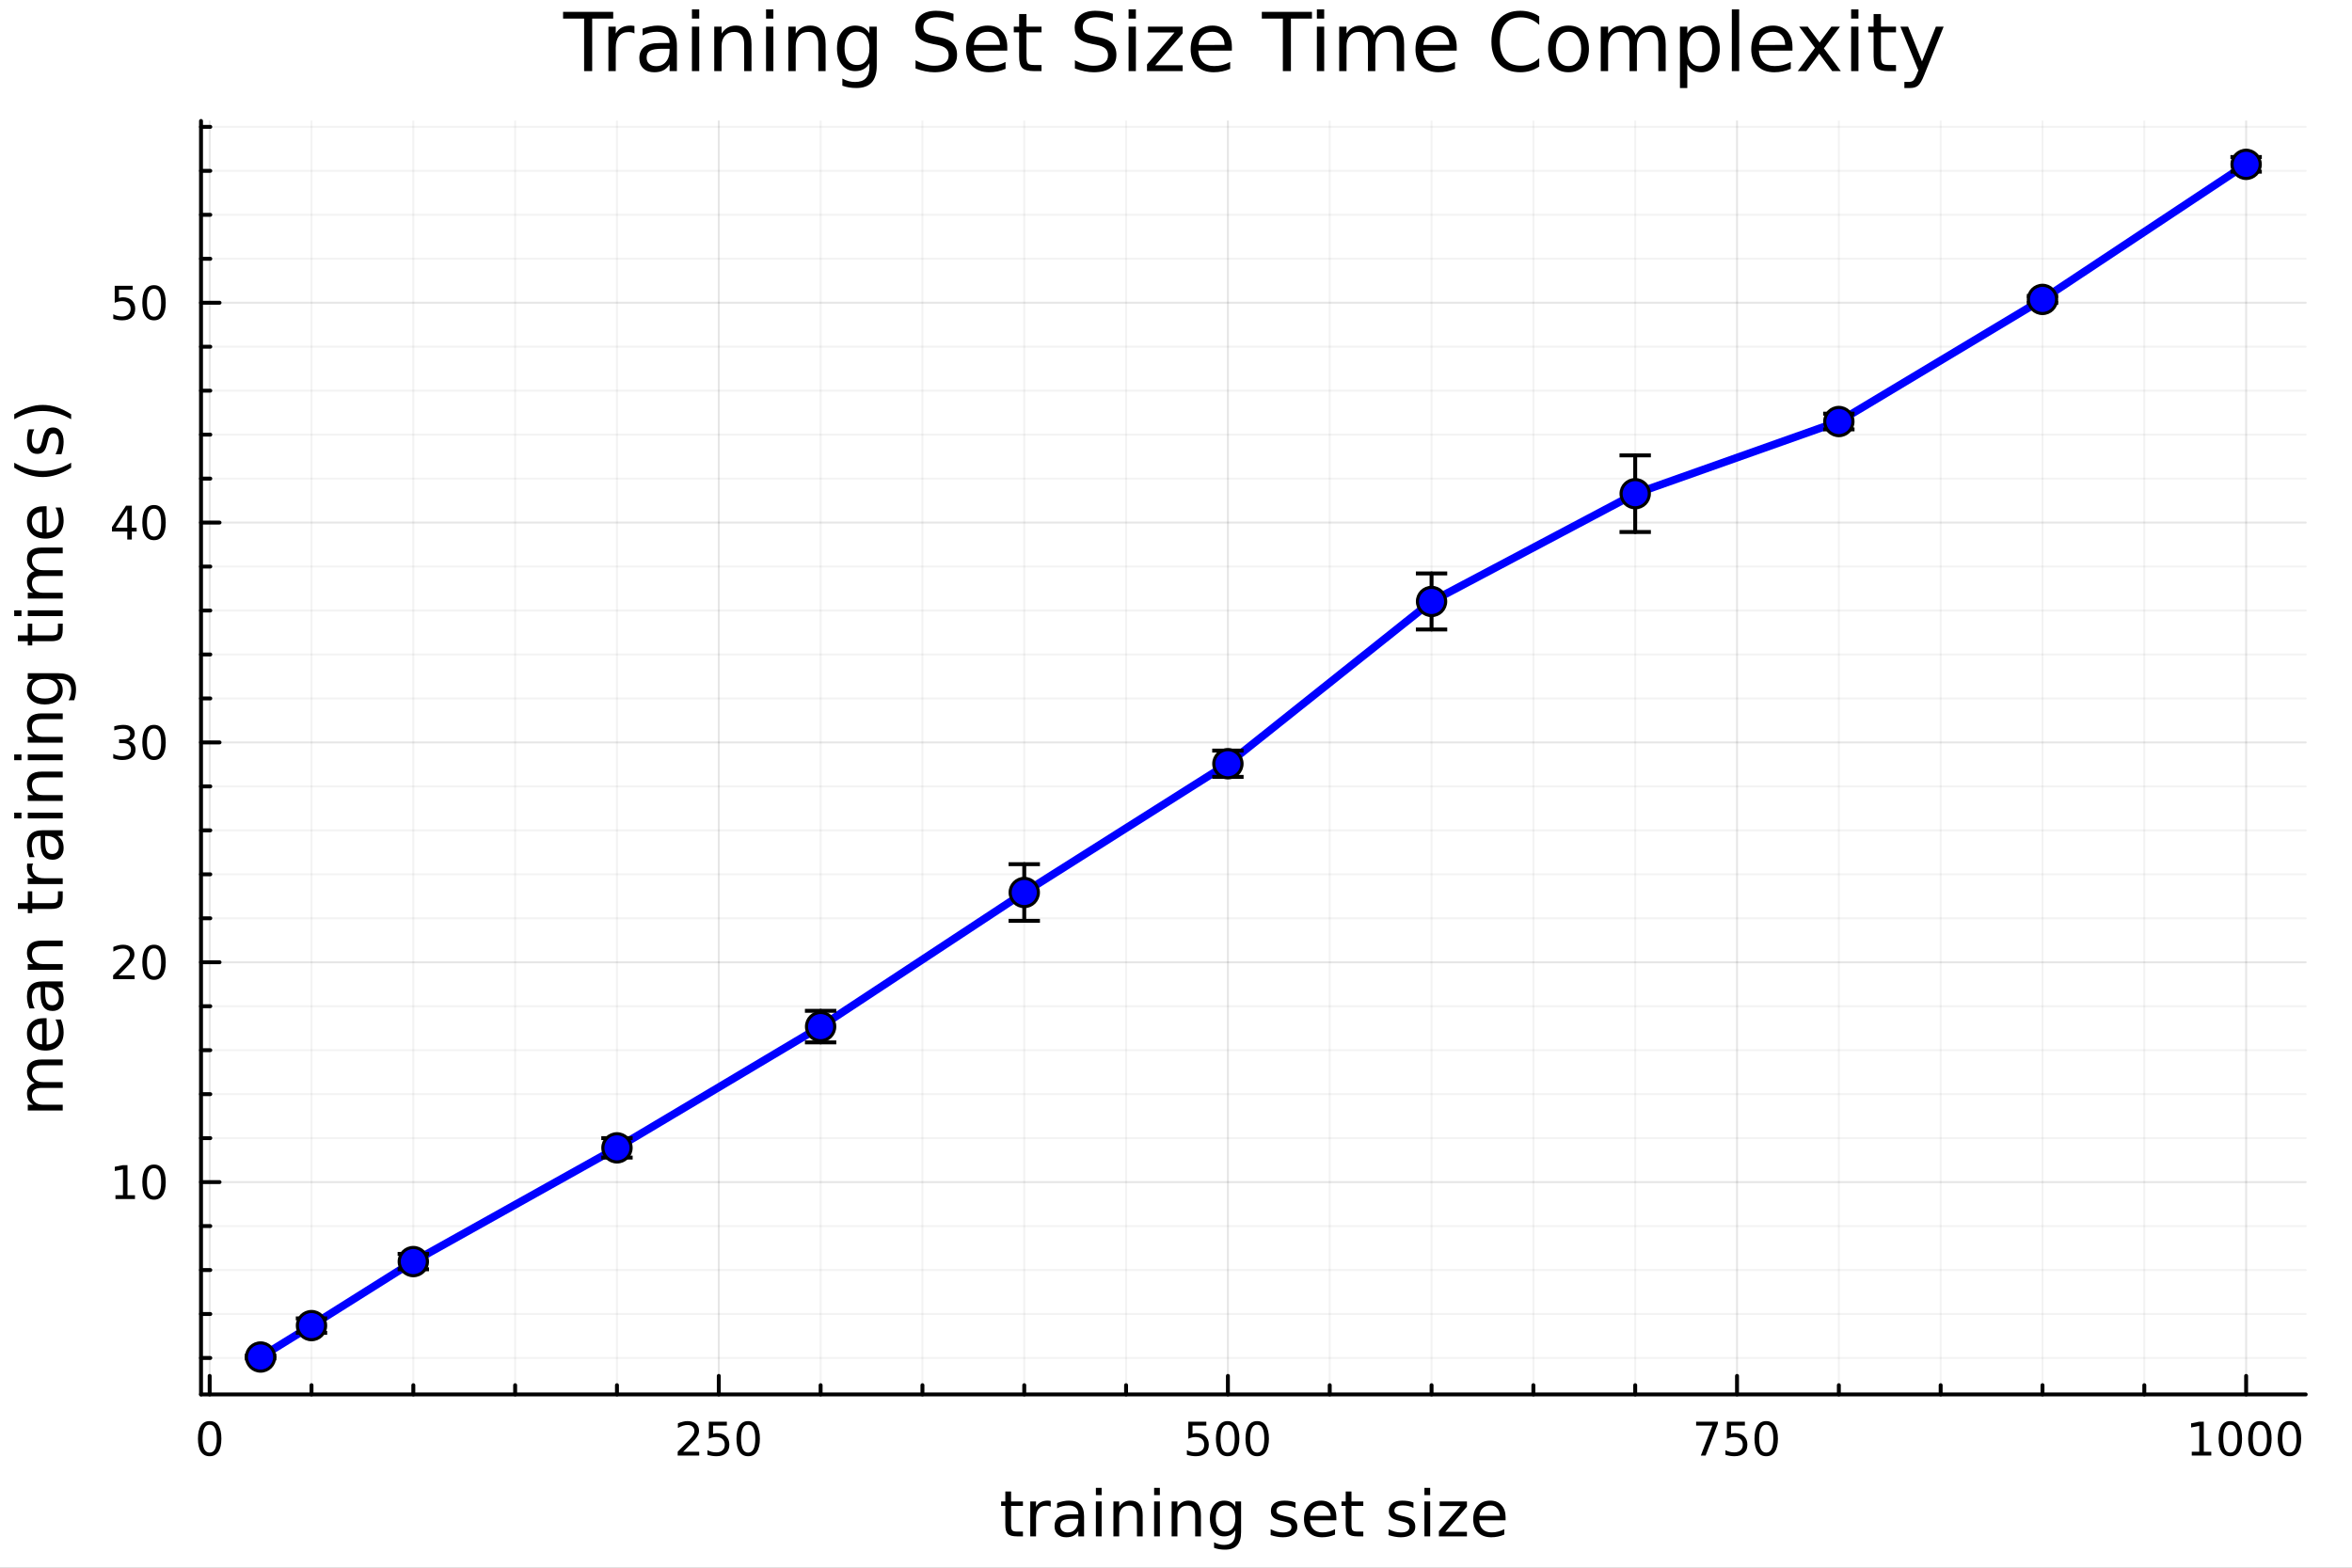 <?xml version="1.0" encoding="utf-8"?>
<svg xmlns="http://www.w3.org/2000/svg" xmlns:xlink="http://www.w3.org/1999/xlink" width="600" height="400" viewBox="0 0 2400 1600">
<rect x="0" y="0" width="2400" height="1600" fill="#808080" stroke="none"/>
<defs>
  <clipPath id="clip260">
    <rect x="0" y="0" width="2400" height="1600"/>
  </clipPath>
</defs>
<path clip-path="url(#clip260)" d="M0 1600 L2400 1600 L2400 8.88178e-14 L0 8.88178e-14  Z" fill="#ffffff" fill-rule="evenodd" fill-opacity="1"/>
<defs>
  <clipPath id="clip261">
    <rect x="480" y="0" width="1681" height="1600"/>
  </clipPath>
</defs>
<path clip-path="url(#clip260)" d="M205.121 1423.18 L2352.76 1423.18 L2352.76 123.472 L205.121 123.472  Z" fill="#ffffff" fill-rule="evenodd" fill-opacity="1"/>
<defs>
  <clipPath id="clip262">
    <rect x="205" y="123" width="2149" height="1301"/>
  </clipPath>
</defs>
<polyline clip-path="url(#clip262)" style="stroke:#000000; stroke-linecap:round; stroke-linejoin:round; stroke-width:2; stroke-opacity:0.05; fill:none" points="317.854,1423.18 317.854,123.472 "/>
<polyline clip-path="url(#clip262)" style="stroke:#000000; stroke-linecap:round; stroke-linejoin:round; stroke-width:2; stroke-opacity:0.05; fill:none" points="421.755,1423.18 421.755,123.472 "/>
<polyline clip-path="url(#clip262)" style="stroke:#000000; stroke-linecap:round; stroke-linejoin:round; stroke-width:2; stroke-opacity:0.05; fill:none" points="525.656,1423.18 525.656,123.472 "/>
<polyline clip-path="url(#clip262)" style="stroke:#000000; stroke-linecap:round; stroke-linejoin:round; stroke-width:2; stroke-opacity:0.05; fill:none" points="629.557,1423.18 629.557,123.472 "/>
<polyline clip-path="url(#clip262)" style="stroke:#000000; stroke-linecap:round; stroke-linejoin:round; stroke-width:2; stroke-opacity:0.05; fill:none" points="837.359,1423.18 837.359,123.472 "/>
<polyline clip-path="url(#clip262)" style="stroke:#000000; stroke-linecap:round; stroke-linejoin:round; stroke-width:2; stroke-opacity:0.05; fill:none" points="941.26,1423.18 941.26,123.472 "/>
<polyline clip-path="url(#clip262)" style="stroke:#000000; stroke-linecap:round; stroke-linejoin:round; stroke-width:2; stroke-opacity:0.05; fill:none" points="1045.16,1423.18 1045.16,123.472 "/>
<polyline clip-path="url(#clip262)" style="stroke:#000000; stroke-linecap:round; stroke-linejoin:round; stroke-width:2; stroke-opacity:0.05; fill:none" points="1149.06,1423.18 1149.06,123.472 "/>
<polyline clip-path="url(#clip262)" style="stroke:#000000; stroke-linecap:round; stroke-linejoin:round; stroke-width:2; stroke-opacity:0.05; fill:none" points="1356.86,1423.18 1356.86,123.472 "/>
<polyline clip-path="url(#clip262)" style="stroke:#000000; stroke-linecap:round; stroke-linejoin:round; stroke-width:2; stroke-opacity:0.05; fill:none" points="1460.77,1423.18 1460.77,123.472 "/>
<polyline clip-path="url(#clip262)" style="stroke:#000000; stroke-linecap:round; stroke-linejoin:round; stroke-width:2; stroke-opacity:0.05; fill:none" points="1564.67,1423.18 1564.67,123.472 "/>
<polyline clip-path="url(#clip262)" style="stroke:#000000; stroke-linecap:round; stroke-linejoin:round; stroke-width:2; stroke-opacity:0.05; fill:none" points="1668.57,1423.18 1668.57,123.472 "/>
<polyline clip-path="url(#clip262)" style="stroke:#000000; stroke-linecap:round; stroke-linejoin:round; stroke-width:2; stroke-opacity:0.05; fill:none" points="1876.37,1423.18 1876.37,123.472 "/>
<polyline clip-path="url(#clip262)" style="stroke:#000000; stroke-linecap:round; stroke-linejoin:round; stroke-width:2; stroke-opacity:0.05; fill:none" points="1980.27,1423.18 1980.27,123.472 "/>
<polyline clip-path="url(#clip262)" style="stroke:#000000; stroke-linecap:round; stroke-linejoin:round; stroke-width:2; stroke-opacity:0.05; fill:none" points="2084.17,1423.18 2084.17,123.472 "/>
<polyline clip-path="url(#clip262)" style="stroke:#000000; stroke-linecap:round; stroke-linejoin:round; stroke-width:2; stroke-opacity:0.05; fill:none" points="2188.07,1423.18 2188.07,123.472 "/>
<polyline clip-path="url(#clip262)" style="stroke:#000000; stroke-linecap:round; stroke-linejoin:round; stroke-width:2; stroke-opacity:0.05; fill:none" points="205.121,1385.96 2352.76,1385.96 "/>
<polyline clip-path="url(#clip262)" style="stroke:#000000; stroke-linecap:round; stroke-linejoin:round; stroke-width:2; stroke-opacity:0.05; fill:none" points="205.121,1341.09 2352.76,1341.09 "/>
<polyline clip-path="url(#clip262)" style="stroke:#000000; stroke-linecap:round; stroke-linejoin:round; stroke-width:2; stroke-opacity:0.05; fill:none" points="205.121,1296.21 2352.76,1296.21 "/>
<polyline clip-path="url(#clip262)" style="stroke:#000000; stroke-linecap:round; stroke-linejoin:round; stroke-width:2; stroke-opacity:0.05; fill:none" points="205.121,1251.34 2352.76,1251.34 "/>
<polyline clip-path="url(#clip262)" style="stroke:#000000; stroke-linecap:round; stroke-linejoin:round; stroke-width:2; stroke-opacity:0.05; fill:none" points="205.121,1161.59 2352.76,1161.59 "/>
<polyline clip-path="url(#clip262)" style="stroke:#000000; stroke-linecap:round; stroke-linejoin:round; stroke-width:2; stroke-opacity:0.05; fill:none" points="205.121,1116.71 2352.76,1116.71 "/>
<polyline clip-path="url(#clip262)" style="stroke:#000000; stroke-linecap:round; stroke-linejoin:round; stroke-width:2; stroke-opacity:0.05; fill:none" points="205.121,1071.84 2352.76,1071.84 "/>
<polyline clip-path="url(#clip262)" style="stroke:#000000; stroke-linecap:round; stroke-linejoin:round; stroke-width:2; stroke-opacity:0.05; fill:none" points="205.121,1026.97 2352.76,1026.97 "/>
<polyline clip-path="url(#clip262)" style="stroke:#000000; stroke-linecap:round; stroke-linejoin:round; stroke-width:2; stroke-opacity:0.05; fill:none" points="205.121,937.218 2352.76,937.218 "/>
<polyline clip-path="url(#clip262)" style="stroke:#000000; stroke-linecap:round; stroke-linejoin:round; stroke-width:2; stroke-opacity:0.05; fill:none" points="205.121,892.343 2352.76,892.343 "/>
<polyline clip-path="url(#clip262)" style="stroke:#000000; stroke-linecap:round; stroke-linejoin:round; stroke-width:2; stroke-opacity:0.05; fill:none" points="205.121,847.469 2352.76,847.469 "/>
<polyline clip-path="url(#clip262)" style="stroke:#000000; stroke-linecap:round; stroke-linejoin:round; stroke-width:2; stroke-opacity:0.05; fill:none" points="205.121,802.595 2352.76,802.595 "/>
<polyline clip-path="url(#clip262)" style="stroke:#000000; stroke-linecap:round; stroke-linejoin:round; stroke-width:2; stroke-opacity:0.05; fill:none" points="205.121,712.846 2352.76,712.846 "/>
<polyline clip-path="url(#clip262)" style="stroke:#000000; stroke-linecap:round; stroke-linejoin:round; stroke-width:2; stroke-opacity:0.05; fill:none" points="205.121,667.972 2352.76,667.972 "/>
<polyline clip-path="url(#clip262)" style="stroke:#000000; stroke-linecap:round; stroke-linejoin:round; stroke-width:2; stroke-opacity:0.05; fill:none" points="205.121,623.098 2352.76,623.098 "/>
<polyline clip-path="url(#clip262)" style="stroke:#000000; stroke-linecap:round; stroke-linejoin:round; stroke-width:2; stroke-opacity:0.05; fill:none" points="205.121,578.223 2352.76,578.223 "/>
<polyline clip-path="url(#clip262)" style="stroke:#000000; stroke-linecap:round; stroke-linejoin:round; stroke-width:2; stroke-opacity:0.05; fill:none" points="205.121,488.475 2352.76,488.475 "/>
<polyline clip-path="url(#clip262)" style="stroke:#000000; stroke-linecap:round; stroke-linejoin:round; stroke-width:2; stroke-opacity:0.05; fill:none" points="205.121,443.6 2352.76,443.6 "/>
<polyline clip-path="url(#clip262)" style="stroke:#000000; stroke-linecap:round; stroke-linejoin:round; stroke-width:2; stroke-opacity:0.05; fill:none" points="205.121,398.726 2352.76,398.726 "/>
<polyline clip-path="url(#clip262)" style="stroke:#000000; stroke-linecap:round; stroke-linejoin:round; stroke-width:2; stroke-opacity:0.05; fill:none" points="205.121,353.852 2352.76,353.852 "/>
<polyline clip-path="url(#clip262)" style="stroke:#000000; stroke-linecap:round; stroke-linejoin:round; stroke-width:2; stroke-opacity:0.05; fill:none" points="205.121,264.103 2352.76,264.103 "/>
<polyline clip-path="url(#clip262)" style="stroke:#000000; stroke-linecap:round; stroke-linejoin:round; stroke-width:2; stroke-opacity:0.05; fill:none" points="205.121,219.229 2352.76,219.229 "/>
<polyline clip-path="url(#clip262)" style="stroke:#000000; stroke-linecap:round; stroke-linejoin:round; stroke-width:2; stroke-opacity:0.05; fill:none" points="205.121,174.355 2352.76,174.355 "/>
<polyline clip-path="url(#clip262)" style="stroke:#000000; stroke-linecap:round; stroke-linejoin:round; stroke-width:2; stroke-opacity:0.05; fill:none" points="205.121,129.48 2352.76,129.48 "/>
<polyline clip-path="url(#clip262)" style="stroke:#000000; stroke-linecap:round; stroke-linejoin:round; stroke-width:2; stroke-opacity:0.1; fill:none" points="213.953,1423.18 213.953,123.472 "/>
<polyline clip-path="url(#clip262)" style="stroke:#000000; stroke-linecap:round; stroke-linejoin:round; stroke-width:2; stroke-opacity:0.1; fill:none" points="733.458,1423.18 733.458,123.472 "/>
<polyline clip-path="url(#clip262)" style="stroke:#000000; stroke-linecap:round; stroke-linejoin:round; stroke-width:2; stroke-opacity:0.1; fill:none" points="1252.96,1423.18 1252.96,123.472 "/>
<polyline clip-path="url(#clip262)" style="stroke:#000000; stroke-linecap:round; stroke-linejoin:round; stroke-width:2; stroke-opacity:0.1; fill:none" points="1772.47,1423.18 1772.47,123.472 "/>
<polyline clip-path="url(#clip262)" style="stroke:#000000; stroke-linecap:round; stroke-linejoin:round; stroke-width:2; stroke-opacity:0.1; fill:none" points="2291.97,1423.18 2291.97,123.472 "/>
<polyline clip-path="url(#clip262)" style="stroke:#000000; stroke-linecap:round; stroke-linejoin:round; stroke-width:2; stroke-opacity:0.1; fill:none" points="205.121,1206.46 2352.76,1206.46 "/>
<polyline clip-path="url(#clip262)" style="stroke:#000000; stroke-linecap:round; stroke-linejoin:round; stroke-width:2; stroke-opacity:0.1; fill:none" points="205.121,982.092 2352.76,982.092 "/>
<polyline clip-path="url(#clip262)" style="stroke:#000000; stroke-linecap:round; stroke-linejoin:round; stroke-width:2; stroke-opacity:0.1; fill:none" points="205.121,757.721 2352.76,757.721 "/>
<polyline clip-path="url(#clip262)" style="stroke:#000000; stroke-linecap:round; stroke-linejoin:round; stroke-width:2; stroke-opacity:0.1; fill:none" points="205.121,533.349 2352.76,533.349 "/>
<polyline clip-path="url(#clip262)" style="stroke:#000000; stroke-linecap:round; stroke-linejoin:round; stroke-width:2; stroke-opacity:0.1; fill:none" points="205.121,308.977 2352.76,308.977 "/>
<polyline clip-path="url(#clip260)" style="stroke:#000000; stroke-linecap:round; stroke-linejoin:round; stroke-width:4; stroke-opacity:1; fill:none" points="205.121,1423.18 2352.76,1423.18 "/>
<polyline clip-path="url(#clip260)" style="stroke:#000000; stroke-linecap:round; stroke-linejoin:round; stroke-width:4; stroke-opacity:1; fill:none" points="213.953,1423.18 213.953,1404.28 "/>
<polyline clip-path="url(#clip260)" style="stroke:#000000; stroke-linecap:round; stroke-linejoin:round; stroke-width:4; stroke-opacity:1; fill:none" points="733.458,1423.18 733.458,1404.28 "/>
<polyline clip-path="url(#clip260)" style="stroke:#000000; stroke-linecap:round; stroke-linejoin:round; stroke-width:4; stroke-opacity:1; fill:none" points="1252.96,1423.18 1252.96,1404.28 "/>
<polyline clip-path="url(#clip260)" style="stroke:#000000; stroke-linecap:round; stroke-linejoin:round; stroke-width:4; stroke-opacity:1; fill:none" points="1772.47,1423.18 1772.47,1404.28 "/>
<polyline clip-path="url(#clip260)" style="stroke:#000000; stroke-linecap:round; stroke-linejoin:round; stroke-width:4; stroke-opacity:1; fill:none" points="2291.97,1423.18 2291.97,1404.28 "/>
<polyline clip-path="url(#clip260)" style="stroke:#000000; stroke-linecap:round; stroke-linejoin:round; stroke-width:4; stroke-opacity:1; fill:none" points="317.854,1423.18 317.854,1413.73 "/>
<polyline clip-path="url(#clip260)" style="stroke:#000000; stroke-linecap:round; stroke-linejoin:round; stroke-width:4; stroke-opacity:1; fill:none" points="421.755,1423.18 421.755,1413.73 "/>
<polyline clip-path="url(#clip260)" style="stroke:#000000; stroke-linecap:round; stroke-linejoin:round; stroke-width:4; stroke-opacity:1; fill:none" points="525.656,1423.18 525.656,1413.73 "/>
<polyline clip-path="url(#clip260)" style="stroke:#000000; stroke-linecap:round; stroke-linejoin:round; stroke-width:4; stroke-opacity:1; fill:none" points="629.557,1423.18 629.557,1413.73 "/>
<polyline clip-path="url(#clip260)" style="stroke:#000000; stroke-linecap:round; stroke-linejoin:round; stroke-width:4; stroke-opacity:1; fill:none" points="837.359,1423.18 837.359,1413.73 "/>
<polyline clip-path="url(#clip260)" style="stroke:#000000; stroke-linecap:round; stroke-linejoin:round; stroke-width:4; stroke-opacity:1; fill:none" points="941.26,1423.18 941.26,1413.73 "/>
<polyline clip-path="url(#clip260)" style="stroke:#000000; stroke-linecap:round; stroke-linejoin:round; stroke-width:4; stroke-opacity:1; fill:none" points="1045.16,1423.18 1045.16,1413.73 "/>
<polyline clip-path="url(#clip260)" style="stroke:#000000; stroke-linecap:round; stroke-linejoin:round; stroke-width:4; stroke-opacity:1; fill:none" points="1149.06,1423.18 1149.06,1413.73 "/>
<polyline clip-path="url(#clip260)" style="stroke:#000000; stroke-linecap:round; stroke-linejoin:round; stroke-width:4; stroke-opacity:1; fill:none" points="1356.86,1423.18 1356.86,1413.73 "/>
<polyline clip-path="url(#clip260)" style="stroke:#000000; stroke-linecap:round; stroke-linejoin:round; stroke-width:4; stroke-opacity:1; fill:none" points="1460.77,1423.18 1460.77,1413.73 "/>
<polyline clip-path="url(#clip260)" style="stroke:#000000; stroke-linecap:round; stroke-linejoin:round; stroke-width:4; stroke-opacity:1; fill:none" points="1564.67,1423.18 1564.67,1413.73 "/>
<polyline clip-path="url(#clip260)" style="stroke:#000000; stroke-linecap:round; stroke-linejoin:round; stroke-width:4; stroke-opacity:1; fill:none" points="1668.57,1423.18 1668.57,1413.73 "/>
<polyline clip-path="url(#clip260)" style="stroke:#000000; stroke-linecap:round; stroke-linejoin:round; stroke-width:4; stroke-opacity:1; fill:none" points="1876.37,1423.18 1876.37,1413.73 "/>
<polyline clip-path="url(#clip260)" style="stroke:#000000; stroke-linecap:round; stroke-linejoin:round; stroke-width:4; stroke-opacity:1; fill:none" points="1980.27,1423.18 1980.27,1413.73 "/>
<polyline clip-path="url(#clip260)" style="stroke:#000000; stroke-linecap:round; stroke-linejoin:round; stroke-width:4; stroke-opacity:1; fill:none" points="2084.17,1423.18 2084.17,1413.73 "/>
<polyline clip-path="url(#clip260)" style="stroke:#000000; stroke-linecap:round; stroke-linejoin:round; stroke-width:4; stroke-opacity:1; fill:none" points="2188.07,1423.18 2188.07,1413.73 "/>
<path clip-path="url(#clip260)" d="M213.953 1454.1 Q210.341 1454.1 208.513 1457.66 Q206.707 1461.2 206.707 1468.33 Q206.707 1475.44 208.513 1479.01 Q210.341 1482.55 213.953 1482.55 Q217.587 1482.55 219.392 1479.01 Q221.221 1475.44 221.221 1468.33 Q221.221 1461.2 219.392 1457.66 Q217.587 1454.1 213.953 1454.1 M213.953 1450.39 Q219.763 1450.39 222.818 1455 Q225.897 1459.58 225.897 1468.33 Q225.897 1477.06 222.818 1481.67 Q219.763 1486.25 213.953 1486.25 Q208.142 1486.25 205.064 1481.67 Q202.008 1477.06 202.008 1468.33 Q202.008 1459.58 205.064 1455 Q208.142 1450.39 213.953 1450.39 Z" fill="#000000" fill-rule="nonzero" fill-opacity="1" /><path clip-path="url(#clip260)" d="M697.15 1481.64 L713.47 1481.64 L713.47 1485.58 L691.525 1485.58 L691.525 1481.64 Q694.187 1478.89 698.771 1474.26 Q703.377 1469.61 704.558 1468.27 Q706.803 1465.74 707.683 1464.01 Q708.585 1462.25 708.585 1460.56 Q708.585 1457.8 706.641 1456.07 Q704.72 1454.33 701.618 1454.33 Q699.419 1454.33 696.965 1455.09 Q694.534 1455.86 691.757 1457.41 L691.757 1452.69 Q694.581 1451.55 697.034 1450.97 Q699.488 1450.39 701.525 1450.39 Q706.896 1450.39 710.09 1453.08 Q713.284 1455.77 713.284 1460.26 Q713.284 1462.39 712.474 1464.31 Q711.687 1466.2 709.581 1468.8 Q709.002 1469.47 705.9 1472.69 Q702.798 1475.88 697.15 1481.64 Z" fill="#000000" fill-rule="nonzero" fill-opacity="1" /><path clip-path="url(#clip260)" d="M723.331 1451.02 L741.687 1451.02 L741.687 1454.96 L727.613 1454.96 L727.613 1463.43 Q728.632 1463.08 729.65 1462.92 Q730.669 1462.73 731.687 1462.73 Q737.474 1462.73 740.854 1465.9 Q744.233 1469.08 744.233 1474.49 Q744.233 1480.07 740.761 1483.17 Q737.289 1486.25 730.969 1486.25 Q728.794 1486.25 726.525 1485.88 Q724.28 1485.51 721.872 1484.77 L721.872 1480.07 Q723.956 1481.2 726.178 1481.76 Q728.4 1482.32 730.877 1482.32 Q734.881 1482.32 737.219 1480.21 Q739.557 1478.1 739.557 1474.49 Q739.557 1470.88 737.219 1468.77 Q734.881 1466.67 730.877 1466.67 Q729.002 1466.67 727.127 1467.08 Q725.275 1467.5 723.331 1468.38 L723.331 1451.02 Z" fill="#000000" fill-rule="nonzero" fill-opacity="1" /><path clip-path="url(#clip260)" d="M763.446 1454.1 Q759.835 1454.1 758.006 1457.66 Q756.201 1461.2 756.201 1468.33 Q756.201 1475.44 758.006 1479.01 Q759.835 1482.55 763.446 1482.55 Q767.08 1482.55 768.886 1479.01 Q770.715 1475.44 770.715 1468.33 Q770.715 1461.2 768.886 1457.66 Q767.08 1454.1 763.446 1454.1 M763.446 1450.39 Q769.256 1450.39 772.312 1455 Q775.391 1459.58 775.391 1468.33 Q775.391 1477.06 772.312 1481.67 Q769.256 1486.25 763.446 1486.25 Q757.636 1486.25 754.557 1481.67 Q751.502 1477.06 751.502 1468.33 Q751.502 1459.58 754.557 1455 Q757.636 1450.39 763.446 1450.39 Z" fill="#000000" fill-rule="nonzero" fill-opacity="1" /><path clip-path="url(#clip260)" d="M1212.58 1451.02 L1230.94 1451.02 L1230.94 1454.96 L1216.86 1454.96 L1216.86 1463.43 Q1217.88 1463.08 1218.9 1462.92 Q1219.92 1462.73 1220.94 1462.73 Q1226.72 1462.73 1230.1 1465.9 Q1233.48 1469.08 1233.48 1474.49 Q1233.48 1480.07 1230.01 1483.17 Q1226.54 1486.25 1220.22 1486.25 Q1218.04 1486.25 1215.78 1485.88 Q1213.53 1485.51 1211.12 1484.77 L1211.12 1480.07 Q1213.21 1481.2 1215.43 1481.76 Q1217.65 1482.32 1220.13 1482.32 Q1224.13 1482.32 1226.47 1480.21 Q1228.81 1478.1 1228.81 1474.49 Q1228.81 1470.88 1226.47 1468.77 Q1224.13 1466.67 1220.13 1466.67 Q1218.25 1466.67 1216.38 1467.08 Q1214.53 1467.5 1212.58 1468.38 L1212.58 1451.02 Z" fill="#000000" fill-rule="nonzero" fill-opacity="1" /><path clip-path="url(#clip260)" d="M1252.7 1454.1 Q1249.09 1454.1 1247.26 1457.66 Q1245.45 1461.2 1245.45 1468.33 Q1245.45 1475.44 1247.26 1479.01 Q1249.09 1482.55 1252.7 1482.55 Q1256.33 1482.55 1258.14 1479.01 Q1259.97 1475.44 1259.97 1468.33 Q1259.97 1461.2 1258.14 1457.66 Q1256.33 1454.1 1252.7 1454.1 M1252.7 1450.39 Q1258.51 1450.39 1261.56 1455 Q1264.64 1459.58 1264.64 1468.33 Q1264.64 1477.06 1261.56 1481.67 Q1258.51 1486.25 1252.7 1486.25 Q1246.89 1486.25 1243.81 1481.67 Q1240.75 1477.06 1240.75 1468.33 Q1240.75 1459.58 1243.81 1455 Q1246.89 1450.39 1252.7 1450.39 Z" fill="#000000" fill-rule="nonzero" fill-opacity="1" /><path clip-path="url(#clip260)" d="M1282.86 1454.1 Q1279.25 1454.1 1277.42 1457.66 Q1275.61 1461.2 1275.61 1468.33 Q1275.61 1475.44 1277.42 1479.01 Q1279.25 1482.55 1282.86 1482.55 Q1286.49 1482.55 1288.3 1479.01 Q1290.13 1475.44 1290.13 1468.33 Q1290.13 1461.2 1288.3 1457.66 Q1286.49 1454.1 1282.86 1454.1 M1282.86 1450.39 Q1288.67 1450.39 1291.72 1455 Q1294.8 1459.58 1294.8 1468.33 Q1294.8 1477.06 1291.72 1481.67 Q1288.67 1486.25 1282.86 1486.25 Q1277.05 1486.25 1273.97 1481.67 Q1270.91 1477.06 1270.91 1468.33 Q1270.91 1459.58 1273.97 1455 Q1277.05 1450.39 1282.86 1450.39 Z" fill="#000000" fill-rule="nonzero" fill-opacity="1" /><path clip-path="url(#clip260)" d="M1730.74 1451.02 L1752.97 1451.02 L1752.97 1453.01 L1740.42 1485.58 L1735.54 1485.58 L1747.34 1454.96 L1730.74 1454.96 L1730.74 1451.02 Z" fill="#000000" fill-rule="nonzero" fill-opacity="1" /><path clip-path="url(#clip260)" d="M1762.13 1451.02 L1780.49 1451.02 L1780.49 1454.96 L1766.42 1454.96 L1766.42 1463.43 Q1767.43 1463.08 1768.45 1462.92 Q1769.47 1462.73 1770.49 1462.73 Q1776.28 1462.73 1779.66 1465.9 Q1783.04 1469.08 1783.04 1474.49 Q1783.04 1480.07 1779.56 1483.17 Q1776.09 1486.25 1769.77 1486.25 Q1767.6 1486.25 1765.33 1485.88 Q1763.08 1485.51 1760.67 1484.77 L1760.67 1480.07 Q1762.76 1481.2 1764.98 1481.76 Q1767.2 1482.32 1769.68 1482.32 Q1773.68 1482.32 1776.02 1480.21 Q1778.36 1478.1 1778.36 1474.49 Q1778.36 1470.88 1776.02 1468.77 Q1773.68 1466.67 1769.68 1466.67 Q1767.8 1466.67 1765.93 1467.08 Q1764.08 1467.5 1762.13 1468.38 L1762.13 1451.02 Z" fill="#000000" fill-rule="nonzero" fill-opacity="1" /><path clip-path="url(#clip260)" d="M1802.25 1454.1 Q1798.64 1454.1 1796.81 1457.66 Q1795 1461.2 1795 1468.33 Q1795 1475.44 1796.81 1479.01 Q1798.64 1482.55 1802.25 1482.55 Q1805.88 1482.55 1807.69 1479.01 Q1809.52 1475.44 1809.52 1468.33 Q1809.52 1461.2 1807.69 1457.66 Q1805.88 1454.1 1802.25 1454.1 M1802.25 1450.39 Q1808.06 1450.39 1811.11 1455 Q1814.19 1459.58 1814.19 1468.33 Q1814.19 1477.06 1811.11 1481.67 Q1808.06 1486.25 1802.25 1486.25 Q1796.44 1486.25 1793.36 1481.67 Q1790.3 1477.06 1790.3 1468.33 Q1790.3 1459.58 1793.36 1455 Q1796.44 1450.39 1802.25 1450.39 Z" fill="#000000" fill-rule="nonzero" fill-opacity="1" /><path clip-path="url(#clip260)" d="M2236.5 1481.64 L2244.14 1481.64 L2244.14 1455.28 L2235.83 1456.95 L2235.83 1452.69 L2244.09 1451.02 L2248.77 1451.02 L2248.77 1481.64 L2256.41 1481.64 L2256.41 1485.58 L2236.5 1485.58 L2236.5 1481.64 Z" fill="#000000" fill-rule="nonzero" fill-opacity="1" /><path clip-path="url(#clip260)" d="M2275.85 1454.1 Q2272.24 1454.1 2270.41 1457.66 Q2268.61 1461.2 2268.61 1468.33 Q2268.61 1475.44 2270.41 1479.01 Q2272.24 1482.55 2275.85 1482.55 Q2279.49 1482.55 2281.29 1479.01 Q2283.12 1475.44 2283.12 1468.33 Q2283.12 1461.2 2281.29 1457.66 Q2279.49 1454.1 2275.85 1454.1 M2275.85 1450.39 Q2281.66 1450.39 2284.72 1455 Q2287.8 1459.58 2287.8 1468.33 Q2287.8 1477.06 2284.72 1481.67 Q2281.66 1486.25 2275.85 1486.25 Q2270.04 1486.25 2266.96 1481.67 Q2263.91 1477.06 2263.91 1468.33 Q2263.91 1459.58 2266.96 1455 Q2270.04 1450.39 2275.85 1450.39 Z" fill="#000000" fill-rule="nonzero" fill-opacity="1" /><path clip-path="url(#clip260)" d="M2306.01 1454.1 Q2302.4 1454.1 2300.57 1457.66 Q2298.77 1461.2 2298.77 1468.33 Q2298.77 1475.44 2300.57 1479.01 Q2302.4 1482.55 2306.01 1482.55 Q2309.65 1482.55 2311.45 1479.01 Q2313.28 1475.44 2313.28 1468.33 Q2313.28 1461.2 2311.45 1457.66 Q2309.65 1454.1 2306.01 1454.1 M2306.01 1450.39 Q2311.82 1450.39 2314.88 1455 Q2317.96 1459.58 2317.96 1468.33 Q2317.96 1477.06 2314.88 1481.67 Q2311.82 1486.25 2306.01 1486.25 Q2300.2 1486.25 2297.12 1481.67 Q2294.07 1477.06 2294.07 1468.33 Q2294.07 1459.58 2297.12 1455 Q2300.2 1450.39 2306.01 1450.39 Z" fill="#000000" fill-rule="nonzero" fill-opacity="1" /><path clip-path="url(#clip260)" d="M2336.17 1454.1 Q2332.56 1454.1 2330.74 1457.66 Q2328.93 1461.2 2328.93 1468.33 Q2328.93 1475.44 2330.74 1479.01 Q2332.56 1482.55 2336.17 1482.55 Q2339.81 1482.55 2341.61 1479.01 Q2343.44 1475.44 2343.44 1468.33 Q2343.44 1461.2 2341.61 1457.66 Q2339.81 1454.1 2336.17 1454.1 M2336.17 1450.39 Q2341.99 1450.39 2345.04 1455 Q2348.12 1459.58 2348.12 1468.33 Q2348.12 1477.06 2345.04 1481.67 Q2341.99 1486.25 2336.17 1486.25 Q2330.36 1486.25 2327.29 1481.67 Q2324.23 1477.06 2324.23 1468.33 Q2324.23 1459.58 2327.29 1455 Q2330.36 1450.39 2336.17 1450.39 Z" fill="#000000" fill-rule="nonzero" fill-opacity="1" /><path clip-path="url(#clip260)" d="M1031.74 1522.27 L1031.74 1532.4 L1043.81 1532.4 L1043.81 1536.95 L1031.74 1536.95 L1031.74 1556.3 Q1031.74 1560.66 1032.92 1561.9 Q1034.13 1563.14 1037.79 1563.14 L1043.81 1563.14 L1043.81 1568.04 L1037.79 1568.04 Q1031.01 1568.04 1028.43 1565.53 Q1025.85 1562.98 1025.85 1556.3 L1025.85 1536.95 L1021.56 1536.95 L1021.56 1532.4 L1025.85 1532.4 L1025.85 1522.27 L1031.74 1522.27 Z" fill="#000000" fill-rule="nonzero" fill-opacity="1" /><path clip-path="url(#clip260)" d="M1072.16 1537.87 Q1071.18 1537.3 1070 1537.04 Q1068.85 1536.76 1067.45 1536.76 Q1062.49 1536.76 1059.81 1540 Q1057.17 1543.22 1057.17 1549.27 L1057.17 1568.04 L1051.28 1568.04 L1051.28 1532.4 L1057.17 1532.4 L1057.17 1537.93 Q1059.02 1534.69 1061.98 1533.13 Q1064.94 1531.54 1069.17 1531.54 Q1069.78 1531.54 1070.51 1531.63 Q1071.24 1531.7 1072.13 1531.85 L1072.16 1537.87 Z" fill="#000000" fill-rule="nonzero" fill-opacity="1" /><path clip-path="url(#clip260)" d="M1094.51 1550.12 Q1087.41 1550.12 1084.67 1551.75 Q1081.94 1553.37 1081.94 1557.29 Q1081.94 1560.4 1083.97 1562.25 Q1086.04 1564.07 1089.57 1564.07 Q1094.44 1564.07 1097.37 1560.63 Q1100.33 1557.16 1100.33 1551.43 L1100.33 1550.12 L1094.51 1550.12 M1106.19 1547.71 L1106.19 1568.04 L1100.33 1568.04 L1100.33 1562.63 Q1098.33 1565.88 1095.34 1567.44 Q1092.34 1568.97 1088.01 1568.97 Q1082.54 1568.97 1079.29 1565.91 Q1076.08 1562.82 1076.08 1557.67 Q1076.08 1551.65 1080.09 1548.6 Q1084.13 1545.54 1092.12 1545.54 L1100.33 1545.54 L1100.33 1544.97 Q1100.33 1540.93 1097.66 1538.73 Q1095.02 1536.5 1090.21 1536.5 Q1087.16 1536.5 1084.26 1537.23 Q1081.36 1537.97 1078.69 1539.43 L1078.69 1534.02 Q1081.9 1532.78 1084.93 1532.17 Q1087.95 1531.54 1090.82 1531.54 Q1098.55 1531.54 1102.37 1535.55 Q1106.19 1539.56 1106.19 1547.71 Z" fill="#000000" fill-rule="nonzero" fill-opacity="1" /><path clip-path="url(#clip260)" d="M1118.25 1532.4 L1124.11 1532.4 L1124.11 1568.04 L1118.25 1568.04 L1118.25 1532.4 M1118.25 1518.52 L1124.11 1518.52 L1124.11 1525.93 L1118.25 1525.93 L1118.25 1518.52 Z" fill="#000000" fill-rule="nonzero" fill-opacity="1" /><path clip-path="url(#clip260)" d="M1165.99 1546.53 L1165.99 1568.04 L1160.14 1568.04 L1160.14 1546.72 Q1160.14 1541.66 1158.17 1539.14 Q1156.19 1536.63 1152.24 1536.63 Q1147.5 1536.63 1144.77 1539.65 Q1142.03 1542.68 1142.03 1547.9 L1142.03 1568.04 L1136.14 1568.04 L1136.14 1532.4 L1142.03 1532.4 L1142.03 1537.93 Q1144.13 1534.72 1146.96 1533.13 Q1149.83 1531.54 1153.55 1531.54 Q1159.69 1531.54 1162.84 1535.36 Q1165.99 1539.14 1165.99 1546.53 Z" fill="#000000" fill-rule="nonzero" fill-opacity="1" /><path clip-path="url(#clip260)" d="M1177.68 1532.4 L1183.53 1532.4 L1183.53 1568.04 L1177.68 1568.04 L1177.68 1532.4 M1177.68 1518.52 L1183.53 1518.52 L1183.53 1525.93 L1177.68 1525.93 L1177.68 1518.52 Z" fill="#000000" fill-rule="nonzero" fill-opacity="1" /><path clip-path="url(#clip260)" d="M1225.42 1546.53 L1225.42 1568.04 L1219.56 1568.04 L1219.56 1546.72 Q1219.56 1541.66 1217.59 1539.14 Q1215.62 1536.63 1211.67 1536.63 Q1206.93 1536.63 1204.19 1539.65 Q1201.45 1542.68 1201.45 1547.9 L1201.45 1568.04 L1195.56 1568.04 L1195.56 1532.4 L1201.45 1532.4 L1201.45 1537.93 Q1203.55 1534.72 1206.39 1533.13 Q1209.25 1531.54 1212.97 1531.54 Q1219.12 1531.54 1222.27 1535.36 Q1225.42 1539.14 1225.42 1546.53 Z" fill="#000000" fill-rule="nonzero" fill-opacity="1" /><path clip-path="url(#clip260)" d="M1260.56 1549.81 Q1260.56 1543.44 1257.92 1539.94 Q1255.31 1536.44 1250.56 1536.44 Q1245.85 1536.44 1243.21 1539.94 Q1240.6 1543.44 1240.6 1549.81 Q1240.6 1556.14 1243.21 1559.64 Q1245.85 1563.14 1250.56 1563.14 Q1255.31 1563.14 1257.92 1559.64 Q1260.56 1556.14 1260.56 1549.81 M1266.41 1563.62 Q1266.41 1572.72 1262.37 1577.15 Q1258.33 1581.6 1249.99 1581.6 Q1246.9 1581.6 1244.17 1581.13 Q1241.43 1580.68 1238.85 1579.72 L1238.85 1574.03 Q1241.43 1575.43 1243.94 1576.1 Q1246.46 1576.76 1249.07 1576.76 Q1254.83 1576.76 1257.69 1573.74 Q1260.56 1570.75 1260.56 1564.67 L1260.56 1561.77 Q1258.74 1564.92 1255.91 1566.48 Q1253.08 1568.04 1249.13 1568.04 Q1242.57 1568.04 1238.56 1563.05 Q1234.55 1558.05 1234.55 1549.81 Q1234.55 1541.53 1238.56 1536.53 Q1242.57 1531.54 1249.13 1531.54 Q1253.08 1531.54 1255.91 1533.1 Q1258.74 1534.66 1260.56 1537.81 L1260.56 1532.4 L1266.41 1532.4 L1266.41 1563.62 Z" fill="#000000" fill-rule="nonzero" fill-opacity="1" /><path clip-path="url(#clip260)" d="M1321.92 1533.45 L1321.92 1538.98 Q1319.44 1537.71 1316.77 1537.07 Q1314.09 1536.44 1311.23 1536.44 Q1306.87 1536.44 1304.67 1537.77 Q1302.51 1539.11 1302.51 1541.79 Q1302.51 1543.82 1304.07 1545 Q1305.63 1546.15 1310.34 1547.2 L1312.34 1547.64 Q1318.58 1548.98 1321.19 1551.43 Q1323.83 1553.85 1323.83 1558.21 Q1323.83 1563.17 1319.89 1566.07 Q1315.97 1568.97 1309.1 1568.97 Q1306.23 1568.97 1303.11 1568.39 Q1300.02 1567.85 1296.59 1566.74 L1296.59 1560.69 Q1299.83 1562.38 1302.98 1563.24 Q1306.14 1564.07 1309.22 1564.07 Q1313.36 1564.07 1315.59 1562.66 Q1317.82 1561.23 1317.82 1558.65 Q1317.82 1556.27 1316.19 1554.99 Q1314.6 1553.72 1309.16 1552.54 L1307.12 1552.07 Q1301.68 1550.92 1299.26 1548.56 Q1296.84 1546.18 1296.84 1542.04 Q1296.84 1537.01 1300.41 1534.27 Q1303.97 1531.54 1310.53 1531.54 Q1313.77 1531.54 1316.64 1532.01 Q1319.5 1532.49 1321.92 1533.45 Z" fill="#000000" fill-rule="nonzero" fill-opacity="1" /><path clip-path="url(#clip260)" d="M1363.65 1548.76 L1363.65 1551.62 L1336.72 1551.62 Q1337.11 1557.67 1340.35 1560.85 Q1343.63 1564 1349.45 1564 Q1352.83 1564 1355.98 1563.17 Q1359.16 1562.35 1362.28 1560.69 L1362.28 1566.23 Q1359.13 1567.57 1355.82 1568.27 Q1352.51 1568.97 1349.1 1568.97 Q1340.57 1568.97 1335.58 1564 Q1330.61 1559.04 1330.61 1550.57 Q1330.61 1541.82 1335.32 1536.69 Q1340.07 1531.54 1348.09 1531.54 Q1355.28 1531.54 1359.45 1536.18 Q1363.65 1540.8 1363.65 1548.76 M1357.79 1547.04 Q1357.73 1542.23 1355.09 1539.37 Q1352.48 1536.5 1348.15 1536.5 Q1343.25 1536.5 1340.29 1539.27 Q1337.36 1542.04 1336.91 1547.07 L1357.79 1547.04 Z" fill="#000000" fill-rule="nonzero" fill-opacity="1" /><path clip-path="url(#clip260)" d="M1379.06 1522.27 L1379.06 1532.4 L1391.12 1532.4 L1391.12 1536.95 L1379.06 1536.95 L1379.06 1556.3 Q1379.06 1560.66 1380.23 1561.9 Q1381.44 1563.14 1385.1 1563.14 L1391.12 1563.14 L1391.12 1568.04 L1385.1 1568.04 Q1378.32 1568.04 1375.74 1565.53 Q1373.17 1562.98 1373.17 1556.3 L1373.17 1536.95 L1368.87 1536.95 L1368.87 1532.4 L1373.17 1532.4 L1373.17 1522.27 L1379.06 1522.27 Z" fill="#000000" fill-rule="nonzero" fill-opacity="1" /><path clip-path="url(#clip260)" d="M1442.27 1533.45 L1442.27 1538.98 Q1439.78 1537.71 1437.11 1537.07 Q1434.44 1536.44 1431.57 1536.44 Q1427.21 1536.44 1425.02 1537.77 Q1422.85 1539.11 1422.85 1541.79 Q1422.85 1543.82 1424.41 1545 Q1425.97 1546.15 1430.68 1547.2 L1432.69 1547.64 Q1438.92 1548.98 1441.53 1551.43 Q1444.18 1553.85 1444.18 1558.21 Q1444.18 1563.17 1440.23 1566.07 Q1436.31 1568.97 1429.44 1568.97 Q1426.58 1568.97 1423.46 1568.39 Q1420.37 1567.85 1416.93 1566.74 L1416.93 1560.69 Q1420.18 1562.38 1423.33 1563.24 Q1426.48 1564.07 1429.57 1564.07 Q1433.7 1564.07 1435.93 1562.66 Q1438.16 1561.23 1438.16 1558.65 Q1438.16 1556.27 1436.54 1554.99 Q1434.95 1553.72 1429.5 1552.54 L1427.47 1552.07 Q1422.02 1550.92 1419.6 1548.56 Q1417.19 1546.18 1417.19 1542.04 Q1417.19 1537.01 1420.75 1534.27 Q1424.32 1531.54 1430.87 1531.54 Q1434.12 1531.54 1436.98 1532.01 Q1439.85 1532.49 1442.27 1533.45 Z" fill="#000000" fill-rule="nonzero" fill-opacity="1" /><path clip-path="url(#clip260)" d="M1453.5 1532.4 L1459.36 1532.4 L1459.36 1568.04 L1453.5 1568.04 L1453.5 1532.4 M1453.5 1518.52 L1459.36 1518.52 L1459.36 1525.93 L1453.5 1525.93 L1453.5 1518.52 Z" fill="#000000" fill-rule="nonzero" fill-opacity="1" /><path clip-path="url(#clip260)" d="M1469.07 1532.4 L1496.88 1532.4 L1496.88 1537.74 L1474.86 1563.37 L1496.88 1563.37 L1496.88 1568.04 L1468.27 1568.04 L1468.27 1562.7 L1490.3 1537.07 L1469.07 1537.07 L1469.07 1532.4 Z" fill="#000000" fill-rule="nonzero" fill-opacity="1" /><path clip-path="url(#clip260)" d="M1536.32 1548.76 L1536.32 1551.62 L1509.39 1551.62 Q1509.77 1557.67 1513.02 1560.85 Q1516.3 1564 1522.12 1564 Q1525.5 1564 1528.65 1563.17 Q1531.83 1562.35 1534.95 1560.69 L1534.95 1566.23 Q1531.8 1567.57 1528.49 1568.27 Q1525.18 1568.97 1521.77 1568.97 Q1513.24 1568.97 1508.25 1564 Q1503.28 1559.04 1503.28 1550.57 Q1503.28 1541.82 1507.99 1536.69 Q1512.73 1531.54 1520.76 1531.54 Q1527.95 1531.54 1532.12 1536.18 Q1536.32 1540.8 1536.32 1548.76 M1530.46 1547.04 Q1530.4 1542.23 1527.76 1539.37 Q1525.15 1536.5 1520.82 1536.5 Q1515.92 1536.5 1512.96 1539.27 Q1510.03 1542.04 1509.58 1547.07 L1530.46 1547.04 Z" fill="#000000" fill-rule="nonzero" fill-opacity="1" /><polyline clip-path="url(#clip260)" style="stroke:#000000; stroke-linecap:round; stroke-linejoin:round; stroke-width:4; stroke-opacity:1; fill:none" points="205.121,1423.18 205.121,123.472 "/>
<polyline clip-path="url(#clip260)" style="stroke:#000000; stroke-linecap:round; stroke-linejoin:round; stroke-width:4; stroke-opacity:1; fill:none" points="205.121,1206.46 224.019,1206.46 "/>
<polyline clip-path="url(#clip260)" style="stroke:#000000; stroke-linecap:round; stroke-linejoin:round; stroke-width:4; stroke-opacity:1; fill:none" points="205.121,982.092 224.019,982.092 "/>
<polyline clip-path="url(#clip260)" style="stroke:#000000; stroke-linecap:round; stroke-linejoin:round; stroke-width:4; stroke-opacity:1; fill:none" points="205.121,757.721 224.019,757.721 "/>
<polyline clip-path="url(#clip260)" style="stroke:#000000; stroke-linecap:round; stroke-linejoin:round; stroke-width:4; stroke-opacity:1; fill:none" points="205.121,533.349 224.019,533.349 "/>
<polyline clip-path="url(#clip260)" style="stroke:#000000; stroke-linecap:round; stroke-linejoin:round; stroke-width:4; stroke-opacity:1; fill:none" points="205.121,308.977 224.019,308.977 "/>
<polyline clip-path="url(#clip260)" style="stroke:#000000; stroke-linecap:round; stroke-linejoin:round; stroke-width:4; stroke-opacity:1; fill:none" points="205.121,1385.96 214.57,1385.96 "/>
<polyline clip-path="url(#clip260)" style="stroke:#000000; stroke-linecap:round; stroke-linejoin:round; stroke-width:4; stroke-opacity:1; fill:none" points="205.121,1341.09 214.57,1341.09 "/>
<polyline clip-path="url(#clip260)" style="stroke:#000000; stroke-linecap:round; stroke-linejoin:round; stroke-width:4; stroke-opacity:1; fill:none" points="205.121,1296.21 214.57,1296.21 "/>
<polyline clip-path="url(#clip260)" style="stroke:#000000; stroke-linecap:round; stroke-linejoin:round; stroke-width:4; stroke-opacity:1; fill:none" points="205.121,1251.34 214.57,1251.34 "/>
<polyline clip-path="url(#clip260)" style="stroke:#000000; stroke-linecap:round; stroke-linejoin:round; stroke-width:4; stroke-opacity:1; fill:none" points="205.121,1161.59 214.57,1161.59 "/>
<polyline clip-path="url(#clip260)" style="stroke:#000000; stroke-linecap:round; stroke-linejoin:round; stroke-width:4; stroke-opacity:1; fill:none" points="205.121,1116.71 214.57,1116.71 "/>
<polyline clip-path="url(#clip260)" style="stroke:#000000; stroke-linecap:round; stroke-linejoin:round; stroke-width:4; stroke-opacity:1; fill:none" points="205.121,1071.84 214.57,1071.84 "/>
<polyline clip-path="url(#clip260)" style="stroke:#000000; stroke-linecap:round; stroke-linejoin:round; stroke-width:4; stroke-opacity:1; fill:none" points="205.121,1026.97 214.57,1026.97 "/>
<polyline clip-path="url(#clip260)" style="stroke:#000000; stroke-linecap:round; stroke-linejoin:round; stroke-width:4; stroke-opacity:1; fill:none" points="205.121,937.218 214.57,937.218 "/>
<polyline clip-path="url(#clip260)" style="stroke:#000000; stroke-linecap:round; stroke-linejoin:round; stroke-width:4; stroke-opacity:1; fill:none" points="205.121,892.343 214.57,892.343 "/>
<polyline clip-path="url(#clip260)" style="stroke:#000000; stroke-linecap:round; stroke-linejoin:round; stroke-width:4; stroke-opacity:1; fill:none" points="205.121,847.469 214.57,847.469 "/>
<polyline clip-path="url(#clip260)" style="stroke:#000000; stroke-linecap:round; stroke-linejoin:round; stroke-width:4; stroke-opacity:1; fill:none" points="205.121,802.595 214.57,802.595 "/>
<polyline clip-path="url(#clip260)" style="stroke:#000000; stroke-linecap:round; stroke-linejoin:round; stroke-width:4; stroke-opacity:1; fill:none" points="205.121,712.846 214.57,712.846 "/>
<polyline clip-path="url(#clip260)" style="stroke:#000000; stroke-linecap:round; stroke-linejoin:round; stroke-width:4; stroke-opacity:1; fill:none" points="205.121,667.972 214.57,667.972 "/>
<polyline clip-path="url(#clip260)" style="stroke:#000000; stroke-linecap:round; stroke-linejoin:round; stroke-width:4; stroke-opacity:1; fill:none" points="205.121,623.098 214.57,623.098 "/>
<polyline clip-path="url(#clip260)" style="stroke:#000000; stroke-linecap:round; stroke-linejoin:round; stroke-width:4; stroke-opacity:1; fill:none" points="205.121,578.223 214.57,578.223 "/>
<polyline clip-path="url(#clip260)" style="stroke:#000000; stroke-linecap:round; stroke-linejoin:round; stroke-width:4; stroke-opacity:1; fill:none" points="205.121,488.475 214.57,488.475 "/>
<polyline clip-path="url(#clip260)" style="stroke:#000000; stroke-linecap:round; stroke-linejoin:round; stroke-width:4; stroke-opacity:1; fill:none" points="205.121,443.6 214.57,443.6 "/>
<polyline clip-path="url(#clip260)" style="stroke:#000000; stroke-linecap:round; stroke-linejoin:round; stroke-width:4; stroke-opacity:1; fill:none" points="205.121,398.726 214.57,398.726 "/>
<polyline clip-path="url(#clip260)" style="stroke:#000000; stroke-linecap:round; stroke-linejoin:round; stroke-width:4; stroke-opacity:1; fill:none" points="205.121,353.852 214.57,353.852 "/>
<polyline clip-path="url(#clip260)" style="stroke:#000000; stroke-linecap:round; stroke-linejoin:round; stroke-width:4; stroke-opacity:1; fill:none" points="205.121,264.103 214.57,264.103 "/>
<polyline clip-path="url(#clip260)" style="stroke:#000000; stroke-linecap:round; stroke-linejoin:round; stroke-width:4; stroke-opacity:1; fill:none" points="205.121,219.229 214.57,219.229 "/>
<polyline clip-path="url(#clip260)" style="stroke:#000000; stroke-linecap:round; stroke-linejoin:round; stroke-width:4; stroke-opacity:1; fill:none" points="205.121,174.355 214.57,174.355 "/>
<polyline clip-path="url(#clip260)" style="stroke:#000000; stroke-linecap:round; stroke-linejoin:round; stroke-width:4; stroke-opacity:1; fill:none" points="205.121,129.48 214.57,129.48 "/>
<path clip-path="url(#clip260)" d="M117.825 1219.81 L125.464 1219.81 L125.464 1193.44 L117.154 1195.11 L117.154 1190.85 L125.418 1189.18 L130.093 1189.18 L130.093 1219.81 L137.732 1219.81 L137.732 1223.74 L117.825 1223.74 L117.825 1219.81 Z" fill="#000000" fill-rule="nonzero" fill-opacity="1" /><path clip-path="url(#clip260)" d="M157.177 1192.26 Q153.566 1192.26 151.737 1195.83 Q149.931 1199.37 149.931 1206.5 Q149.931 1213.6 151.737 1217.17 Q153.566 1220.71 157.177 1220.71 Q160.811 1220.71 162.616 1217.17 Q164.445 1213.6 164.445 1206.5 Q164.445 1199.37 162.616 1195.83 Q160.811 1192.26 157.177 1192.26 M157.177 1188.56 Q162.987 1188.56 166.042 1193.17 Q169.121 1197.75 169.121 1206.5 Q169.121 1215.23 166.042 1219.83 Q162.987 1224.41 157.177 1224.41 Q151.366 1224.41 148.288 1219.83 Q145.232 1215.23 145.232 1206.5 Q145.232 1197.75 148.288 1193.17 Q151.366 1188.56 157.177 1188.56 Z" fill="#000000" fill-rule="nonzero" fill-opacity="1" /><path clip-path="url(#clip260)" d="M121.043 995.437 L137.362 995.437 L137.362 999.372 L115.418 999.372 L115.418 995.437 Q118.08 992.682 122.663 988.053 Q127.269 983.4 128.45 982.057 Q130.695 979.534 131.575 977.798 Q132.478 976.039 132.478 974.349 Q132.478 971.594 130.533 969.858 Q128.612 968.122 125.51 968.122 Q123.311 968.122 120.857 968.886 Q118.427 969.65 115.649 971.201 L115.649 966.479 Q118.473 965.344 120.927 964.766 Q123.38 964.187 125.418 964.187 Q130.788 964.187 133.982 966.872 Q137.177 969.557 137.177 974.048 Q137.177 976.178 136.367 978.099 Q135.579 979.997 133.473 982.59 Q132.894 983.261 129.792 986.479 Q126.691 989.673 121.043 995.437 Z" fill="#000000" fill-rule="nonzero" fill-opacity="1" /><path clip-path="url(#clip260)" d="M157.177 967.891 Q153.566 967.891 151.737 971.456 Q149.931 974.997 149.931 982.127 Q149.931 989.233 151.737 992.798 Q153.566 996.34 157.177 996.34 Q160.811 996.34 162.616 992.798 Q164.445 989.233 164.445 982.127 Q164.445 974.997 162.616 971.456 Q160.811 967.891 157.177 967.891 M157.177 964.187 Q162.987 964.187 166.042 968.793 Q169.121 973.377 169.121 982.127 Q169.121 990.854 166.042 995.46 Q162.987 1000.04 157.177 1000.04 Q151.366 1000.04 148.288 995.46 Q145.232 990.854 145.232 982.127 Q145.232 973.377 148.288 968.793 Q151.366 964.187 157.177 964.187 Z" fill="#000000" fill-rule="nonzero" fill-opacity="1" /><path clip-path="url(#clip260)" d="M131.181 756.366 Q134.538 757.084 136.413 759.352 Q138.311 761.621 138.311 764.954 Q138.311 770.07 134.792 772.871 Q131.274 775.672 124.793 775.672 Q122.617 775.672 120.302 775.232 Q118.01 774.815 115.556 773.959 L115.556 769.445 Q117.501 770.579 119.816 771.158 Q122.13 771.737 124.654 771.737 Q129.052 771.737 131.343 770.001 Q133.658 768.264 133.658 764.954 Q133.658 761.899 131.505 760.186 Q129.376 758.45 125.556 758.45 L121.529 758.45 L121.529 754.607 L125.742 754.607 Q129.191 754.607 131.019 753.241 Q132.848 751.852 132.848 749.26 Q132.848 746.598 130.95 745.186 Q129.075 743.751 125.556 743.751 Q123.635 743.751 121.436 744.167 Q119.237 744.584 116.598 745.464 L116.598 741.297 Q119.26 740.556 121.575 740.186 Q123.913 739.816 125.973 739.816 Q131.297 739.816 134.399 742.246 Q137.501 744.653 137.501 748.774 Q137.501 751.644 135.857 753.635 Q134.214 755.602 131.181 756.366 Z" fill="#000000" fill-rule="nonzero" fill-opacity="1" /><path clip-path="url(#clip260)" d="M157.177 743.519 Q153.566 743.519 151.737 747.084 Q149.931 750.626 149.931 757.755 Q149.931 764.862 151.737 768.426 Q153.566 771.968 157.177 771.968 Q160.811 771.968 162.616 768.426 Q164.445 764.862 164.445 757.755 Q164.445 750.626 162.616 747.084 Q160.811 743.519 157.177 743.519 M157.177 739.816 Q162.987 739.816 166.042 744.422 Q169.121 749.005 169.121 757.755 Q169.121 766.482 166.042 771.088 Q162.987 775.672 157.177 775.672 Q151.366 775.672 148.288 771.088 Q145.232 766.482 145.232 757.755 Q145.232 749.005 148.288 744.422 Q151.366 739.816 157.177 739.816 Z" fill="#000000" fill-rule="nonzero" fill-opacity="1" /><path clip-path="url(#clip260)" d="M129.862 520.143 L118.056 538.592 L129.862 538.592 L129.862 520.143 M128.635 516.069 L134.515 516.069 L134.515 538.592 L139.445 538.592 L139.445 542.481 L134.515 542.481 L134.515 550.629 L129.862 550.629 L129.862 542.481 L114.26 542.481 L114.26 537.967 L128.635 516.069 Z" fill="#000000" fill-rule="nonzero" fill-opacity="1" /><path clip-path="url(#clip260)" d="M157.177 519.148 Q153.566 519.148 151.737 522.712 Q149.931 526.254 149.931 533.384 Q149.931 540.49 151.737 544.055 Q153.566 547.597 157.177 547.597 Q160.811 547.597 162.616 544.055 Q164.445 540.49 164.445 533.384 Q164.445 526.254 162.616 522.712 Q160.811 519.148 157.177 519.148 M157.177 515.444 Q162.987 515.444 166.042 520.05 Q169.121 524.634 169.121 533.384 Q169.121 542.111 166.042 546.717 Q162.987 551.3 157.177 551.3 Q151.366 551.3 148.288 546.717 Q145.232 542.111 145.232 533.384 Q145.232 524.634 148.288 520.05 Q151.366 515.444 157.177 515.444 Z" fill="#000000" fill-rule="nonzero" fill-opacity="1" /><path clip-path="url(#clip260)" d="M117.061 291.697 L135.417 291.697 L135.417 295.633 L121.343 295.633 L121.343 304.105 Q122.362 303.758 123.38 303.596 Q124.399 303.41 125.418 303.41 Q131.205 303.41 134.584 306.582 Q137.964 309.753 137.964 315.17 Q137.964 320.748 134.492 323.85 Q131.019 326.929 124.7 326.929 Q122.524 326.929 120.255 326.558 Q118.01 326.188 115.603 325.447 L115.603 320.748 Q117.686 321.882 119.908 322.438 Q122.13 322.994 124.607 322.994 Q128.612 322.994 130.95 320.887 Q133.288 318.781 133.288 315.17 Q133.288 311.558 130.95 309.452 Q128.612 307.346 124.607 307.346 Q122.732 307.346 120.857 307.762 Q119.006 308.179 117.061 309.058 L117.061 291.697 Z" fill="#000000" fill-rule="nonzero" fill-opacity="1" /><path clip-path="url(#clip260)" d="M157.177 294.776 Q153.566 294.776 151.737 298.341 Q149.931 301.883 149.931 309.012 Q149.931 316.119 151.737 319.683 Q153.566 323.225 157.177 323.225 Q160.811 323.225 162.616 319.683 Q164.445 316.119 164.445 309.012 Q164.445 301.883 162.616 298.341 Q160.811 294.776 157.177 294.776 M157.177 291.072 Q162.987 291.072 166.042 295.679 Q169.121 300.262 169.121 309.012 Q169.121 317.739 166.042 322.345 Q162.987 326.929 157.177 326.929 Q151.366 326.929 148.288 322.345 Q145.232 317.739 145.232 309.012 Q145.232 300.262 148.288 295.679 Q151.366 291.072 157.177 291.072 Z" fill="#000000" fill-rule="nonzero" fill-opacity="1" /><path clip-path="url(#clip260)" d="M35.199 1105.41 Q31.253 1103.21 29.375 1100.16 Q27.497 1097.1 27.497 1092.96 Q27.497 1087.39 31.412 1084.37 Q35.295 1081.35 42.488 1081.35 L64.004 1081.35 L64.004 1087.23 L42.679 1087.23 Q37.555 1087.23 35.072 1089.05 Q32.589 1090.86 32.589 1094.59 Q32.589 1099.14 35.613 1101.78 Q38.637 1104.42 43.857 1104.42 L64.004 1104.42 L64.004 1110.31 L42.679 1110.31 Q37.523 1110.31 35.072 1112.12 Q32.589 1113.94 32.589 1117.73 Q32.589 1122.21 35.645 1124.86 Q38.669 1127.5 43.857 1127.5 L64.004 1127.5 L64.004 1133.39 L28.356 1133.39 L28.356 1127.5 L33.894 1127.5 Q30.616 1125.49 29.056 1122.69 Q27.497 1119.89 27.497 1116.04 Q27.497 1112.16 29.47 1109.45 Q31.444 1106.71 35.199 1105.41 Z" fill="#000000" fill-rule="nonzero" fill-opacity="1" /><path clip-path="url(#clip260)" d="M44.716 1039.17 L47.581 1039.17 L47.581 1066.1 Q53.628 1065.72 56.811 1062.47 Q59.962 1059.19 59.962 1053.37 Q59.962 1050 59.134 1046.84 Q58.307 1043.66 56.652 1040.54 L62.19 1040.54 Q63.527 1043.69 64.227 1047 Q64.927 1050.31 64.927 1053.72 Q64.927 1062.25 59.962 1067.25 Q54.997 1072.21 46.53 1072.21 Q37.777 1072.21 32.653 1067.5 Q27.497 1062.76 27.497 1054.74 Q27.497 1047.54 32.144 1043.38 Q36.759 1039.17 44.716 1039.17 M42.997 1045.03 Q38.191 1045.09 35.327 1047.74 Q32.462 1050.35 32.462 1054.67 Q32.462 1059.58 35.231 1062.54 Q38 1065.46 43.029 1065.91 L42.997 1045.03 Z" fill="#000000" fill-rule="nonzero" fill-opacity="1" /><path clip-path="url(#clip260)" d="M46.085 1013.36 Q46.085 1020.46 47.708 1023.2 Q49.331 1025.93 53.246 1025.93 Q56.365 1025.93 58.211 1023.9 Q60.026 1021.83 60.026 1018.29 Q60.026 1013.42 56.588 1010.5 Q53.119 1007.54 47.39 1007.54 L46.085 1007.54 L46.085 1013.36 M43.666 1001.68 L64.004 1001.68 L64.004 1007.54 L58.593 1007.54 Q61.84 1009.54 63.399 1012.53 Q64.927 1015.53 64.927 1019.85 Q64.927 1025.33 61.872 1028.57 Q58.784 1031.79 53.628 1031.79 Q47.612 1031.79 44.557 1027.78 Q41.501 1023.74 41.501 1015.75 L41.501 1007.54 L40.928 1007.54 Q36.886 1007.54 34.69 1010.21 Q32.462 1012.85 32.462 1017.66 Q32.462 1020.71 33.194 1023.61 Q33.926 1026.51 35.39 1029.18 L29.98 1029.18 Q28.738 1025.96 28.133 1022.94 Q27.497 1019.92 27.497 1017.05 Q27.497 1009.32 31.507 1005.5 Q35.518 1001.68 43.666 1001.68 Z" fill="#000000" fill-rule="nonzero" fill-opacity="1" /><path clip-path="url(#clip260)" d="M42.488 959.984 L64.004 959.984 L64.004 965.841 L42.679 965.841 Q37.618 965.841 35.104 967.814 Q32.589 969.788 32.589 973.734 Q32.589 978.477 35.613 981.214 Q38.637 983.951 43.857 983.951 L64.004 983.951 L64.004 989.84 L28.356 989.84 L28.356 983.951 L33.894 983.951 Q30.68 981.851 29.088 979.018 Q27.497 976.153 27.497 972.429 Q27.497 966.286 31.316 963.135 Q35.104 959.984 42.488 959.984 Z" fill="#000000" fill-rule="nonzero" fill-opacity="1" /><path clip-path="url(#clip260)" d="M18.235 921.79 L28.356 921.79 L28.356 909.727 L32.908 909.727 L32.908 921.79 L52.259 921.79 Q56.62 921.79 57.861 920.613 Q59.103 919.403 59.103 915.743 L59.103 909.727 L64.004 909.727 L64.004 915.743 Q64.004 922.522 61.49 925.1 Q58.943 927.678 52.259 927.678 L32.908 927.678 L32.908 931.975 L28.356 931.975 L28.356 927.678 L18.235 927.678 L18.235 921.79 Z" fill="#000000" fill-rule="nonzero" fill-opacity="1" /><path clip-path="url(#clip260)" d="M33.831 881.368 Q33.258 882.355 33.003 883.532 Q32.717 884.678 32.717 886.079 Q32.717 891.044 35.963 893.717 Q39.178 896.359 45.225 896.359 L64.004 896.359 L64.004 902.247 L28.356 902.247 L28.356 896.359 L33.894 896.359 Q30.648 894.513 29.088 891.553 Q27.497 888.593 27.497 884.36 Q27.497 883.755 27.592 883.023 Q27.656 882.291 27.815 881.4 L33.831 881.368 Z" fill="#000000" fill-rule="nonzero" fill-opacity="1" /><path clip-path="url(#clip260)" d="M46.085 859.024 Q46.085 866.122 47.708 868.859 Q49.331 871.597 53.246 871.597 Q56.365 871.597 58.211 869.56 Q60.026 867.491 60.026 863.958 Q60.026 859.088 56.588 856.16 Q53.119 853.2 47.39 853.2 L46.085 853.2 L46.085 859.024 M43.666 847.343 L64.004 847.343 L64.004 853.2 L58.593 853.2 Q61.84 855.205 63.399 858.197 Q64.927 861.189 64.927 865.517 Q64.927 870.992 61.872 874.238 Q58.784 877.453 53.628 877.453 Q47.612 877.453 44.557 873.443 Q41.501 869.4 41.501 861.411 L41.501 853.2 L40.928 853.2 Q36.886 853.2 34.69 855.873 Q32.462 858.515 32.462 863.321 Q32.462 866.377 33.194 869.273 Q33.926 872.169 35.39 874.843 L29.98 874.843 Q28.738 871.628 28.133 868.605 Q27.497 865.581 27.497 862.716 Q27.497 854.982 31.507 851.163 Q35.518 847.343 43.666 847.343 Z" fill="#000000" fill-rule="nonzero" fill-opacity="1" /><path clip-path="url(#clip260)" d="M28.356 835.28 L28.356 829.424 L64.004 829.424 L64.004 835.28 L28.356 835.28 M14.479 835.28 L14.479 829.424 L21.895 829.424 L21.895 835.28 L14.479 835.28 Z" fill="#000000" fill-rule="nonzero" fill-opacity="1" /><path clip-path="url(#clip260)" d="M42.488 787.537 L64.004 787.537 L64.004 793.394 L42.679 793.394 Q37.618 793.394 35.104 795.367 Q32.589 797.341 32.589 801.287 Q32.589 806.03 35.613 808.767 Q38.637 811.504 43.857 811.504 L64.004 811.504 L64.004 817.393 L28.356 817.393 L28.356 811.504 L33.894 811.504 Q30.68 809.404 29.088 806.571 Q27.497 803.706 27.497 799.982 Q27.497 793.839 31.316 790.688 Q35.104 787.537 42.488 787.537 Z" fill="#000000" fill-rule="nonzero" fill-opacity="1" /><path clip-path="url(#clip260)" d="M28.356 775.856 L28.356 770 L64.004 770 L64.004 775.856 L28.356 775.856 M14.479 775.856 L14.479 770 L21.895 770 L21.895 775.856 L14.479 775.856 Z" fill="#000000" fill-rule="nonzero" fill-opacity="1" /><path clip-path="url(#clip260)" d="M42.488 728.114 L64.004 728.114 L64.004 733.97 L42.679 733.97 Q37.618 733.97 35.104 735.943 Q32.589 737.917 32.589 741.863 Q32.589 746.606 35.613 749.343 Q38.637 752.08 43.857 752.08 L64.004 752.08 L64.004 757.969 L28.356 757.969 L28.356 752.08 L33.894 752.08 Q30.68 749.98 29.088 747.147 Q27.497 744.282 27.497 740.559 Q27.497 734.416 31.316 731.265 Q35.104 728.114 42.488 728.114 Z" fill="#000000" fill-rule="nonzero" fill-opacity="1" /><path clip-path="url(#clip260)" d="M45.766 692.975 Q39.401 692.975 35.9 695.617 Q32.398 698.227 32.398 702.969 Q32.398 707.68 35.9 710.321 Q39.401 712.931 45.766 712.931 Q52.1 712.931 55.601 710.321 Q59.103 707.68 59.103 702.969 Q59.103 698.227 55.601 695.617 Q52.1 692.975 45.766 692.975 M59.58 687.118 Q68.683 687.118 73.107 691.161 Q77.563 695.203 77.563 703.542 Q77.563 706.629 77.086 709.367 Q76.64 712.104 75.685 714.682 L69.988 714.682 Q71.388 712.104 72.057 709.589 Q72.725 707.075 72.725 704.465 Q72.725 698.704 69.701 695.839 Q66.71 692.975 60.63 692.975 L57.734 692.975 Q60.885 694.789 62.445 697.622 Q64.004 700.455 64.004 704.401 Q64.004 710.958 59.007 714.968 Q54.01 718.979 45.766 718.979 Q37.491 718.979 32.494 714.968 Q27.497 710.958 27.497 704.401 Q27.497 700.455 29.056 697.622 Q30.616 694.789 33.767 692.975 L28.356 692.975 L28.356 687.118 L59.58 687.118 Z" fill="#000000" fill-rule="nonzero" fill-opacity="1" /><path clip-path="url(#clip260)" d="M18.235 648.542 L28.356 648.542 L28.356 636.479 L32.908 636.479 L32.908 648.542 L52.259 648.542 Q56.62 648.542 57.861 647.365 Q59.103 646.155 59.103 642.495 L59.103 636.479 L64.004 636.479 L64.004 642.495 Q64.004 649.274 61.49 651.852 Q58.943 654.43 52.259 654.43 L32.908 654.43 L32.908 658.727 L28.356 658.727 L28.356 654.43 L18.235 654.43 L18.235 648.542 Z" fill="#000000" fill-rule="nonzero" fill-opacity="1" /><path clip-path="url(#clip260)" d="M28.356 628.777 L28.356 622.92 L64.004 622.92 L64.004 628.777 L28.356 628.777 M14.479 628.777 L14.479 622.92 L21.895 622.92 L21.895 628.777 L14.479 628.777 Z" fill="#000000" fill-rule="nonzero" fill-opacity="1" /><path clip-path="url(#clip260)" d="M35.199 582.912 Q31.253 580.716 29.375 577.66 Q27.497 574.605 27.497 570.467 Q27.497 564.897 31.412 561.873 Q35.295 558.849 42.488 558.849 L64.004 558.849 L64.004 564.738 L42.679 564.738 Q37.555 564.738 35.072 566.552 Q32.589 568.366 32.589 572.09 Q32.589 576.642 35.613 579.283 Q38.637 581.925 43.857 581.925 L64.004 581.925 L64.004 587.813 L42.679 587.813 Q37.523 587.813 35.072 589.628 Q32.589 591.442 32.589 595.229 Q32.589 599.717 35.645 602.359 Q38.669 605.001 43.857 605.001 L64.004 605.001 L64.004 610.889 L28.356 610.889 L28.356 605.001 L33.894 605.001 Q30.616 602.996 29.056 600.195 Q27.497 597.394 27.497 593.543 Q27.497 589.659 29.47 586.954 Q31.444 584.217 35.199 582.912 Z" fill="#000000" fill-rule="nonzero" fill-opacity="1" /><path clip-path="url(#clip260)" d="M44.716 516.677 L47.581 516.677 L47.581 543.604 Q53.628 543.222 56.811 539.975 Q59.962 536.697 59.962 530.872 Q59.962 527.498 59.134 524.347 Q58.307 521.164 56.652 518.045 L62.19 518.045 Q63.527 521.196 64.227 524.506 Q64.927 527.817 64.927 531.222 Q64.927 539.752 59.962 544.749 Q54.997 549.715 46.53 549.715 Q37.777 549.715 32.653 545.004 Q27.497 540.262 27.497 532.241 Q27.497 525.048 32.144 520.878 Q36.759 516.677 44.716 516.677 M42.997 522.533 Q38.191 522.597 35.327 525.238 Q32.462 527.848 32.462 532.177 Q32.462 537.079 35.231 540.039 Q38 542.967 43.029 543.413 L42.997 522.533 Z" fill="#000000" fill-rule="nonzero" fill-opacity="1" /><path clip-path="url(#clip260)" d="M14.543 472.276 Q21.863 476.541 29.025 478.61 Q36.186 480.679 43.538 480.679 Q50.891 480.679 58.116 478.61 Q65.309 476.509 72.598 472.276 L72.598 477.368 Q65.118 482.143 57.893 484.53 Q50.668 486.885 43.538 486.885 Q36.441 486.885 29.247 484.53 Q22.054 482.174 14.543 477.368 L14.543 472.276 Z" fill="#000000" fill-rule="nonzero" fill-opacity="1" /><path clip-path="url(#clip260)" d="M29.407 438.187 L34.945 438.187 Q33.672 440.67 33.035 443.344 Q32.398 446.017 32.398 448.882 Q32.398 453.242 33.735 455.439 Q35.072 457.603 37.746 457.603 Q39.783 457.603 40.96 456.043 Q42.106 454.484 43.157 449.773 L43.602 447.768 Q44.939 441.529 47.39 438.92 Q49.809 436.278 54.169 436.278 Q59.134 436.278 62.031 440.224 Q64.927 444.139 64.927 451.014 Q64.927 453.879 64.354 456.998 Q63.813 460.085 62.699 463.523 L56.652 463.523 Q58.339 460.276 59.198 457.125 Q60.026 453.974 60.026 450.887 Q60.026 446.749 58.625 444.521 Q57.193 442.293 54.615 442.293 Q52.228 442.293 50.955 443.917 Q49.681 445.508 48.504 450.951 L48.026 452.988 Q46.88 458.43 44.525 460.849 Q42.138 463.268 38 463.268 Q32.971 463.268 30.234 459.704 Q27.497 456.139 27.497 449.582 Q27.497 446.336 27.974 443.471 Q28.452 440.606 29.407 438.187 Z" fill="#000000" fill-rule="nonzero" fill-opacity="1" /><path clip-path="url(#clip260)" d="M14.543 427.875 L14.543 422.782 Q22.054 418.008 29.247 415.653 Q36.441 413.266 43.538 413.266 Q50.668 413.266 57.893 415.653 Q65.118 418.008 72.598 422.782 L72.598 427.875 Q65.309 423.642 58.116 421.573 Q50.891 419.472 43.538 419.472 Q36.186 419.472 29.025 421.573 Q21.863 423.642 14.543 427.875 Z" fill="#000000" fill-rule="nonzero" fill-opacity="1" /><path clip-path="url(#clip260)" d="M574.567 12.096 L625.73 12.096 L625.73 18.983 L604.26 18.983 L604.26 72.576 L596.037 72.576 L596.037 18.983 L574.567 18.983 L574.567 12.096 Z" fill="#000000" fill-rule="nonzero" fill-opacity="1" /><path clip-path="url(#clip260)" d="M647.402 34.173 Q646.147 33.444 644.648 33.12 Q643.19 32.756 641.407 32.756 Q635.088 32.756 631.685 36.888 Q628.323 40.979 628.323 48.676 L628.323 72.576 L620.829 72.576 L620.829 27.206 L628.323 27.206 L628.323 34.254 Q630.672 30.122 634.44 28.138 Q638.207 26.112 643.595 26.112 Q644.364 26.112 645.296 26.234 Q646.228 26.315 647.362 26.517 L647.402 34.173 Z" fill="#000000" fill-rule="nonzero" fill-opacity="1" /><path clip-path="url(#clip260)" d="M675.84 49.769 Q666.806 49.769 663.323 51.835 Q659.839 53.901 659.839 58.884 Q659.839 62.854 662.431 65.203 Q665.064 67.512 669.561 67.512 Q675.759 67.512 679.486 63.137 Q683.253 58.722 683.253 51.43 L683.253 49.769 L675.84 49.769 M690.707 46.691 L690.707 72.576 L683.253 72.576 L683.253 65.689 Q680.701 69.821 676.893 71.806 Q673.085 73.751 667.576 73.751 Q660.608 73.751 656.476 69.862 Q652.385 65.933 652.385 59.37 Q652.385 51.714 657.489 47.825 Q662.634 43.936 672.802 43.936 L683.253 43.936 L683.253 43.207 Q683.253 38.062 679.85 35.267 Q676.488 32.431 670.371 32.431 Q666.482 32.431 662.796 33.363 Q659.11 34.295 655.707 36.158 L655.707 29.272 Q659.798 27.692 663.647 26.922 Q667.495 26.112 671.141 26.112 Q680.984 26.112 685.846 31.216 Q690.707 36.32 690.707 46.691 Z" fill="#000000" fill-rule="nonzero" fill-opacity="1" /><path clip-path="url(#clip260)" d="M706.06 27.206 L713.513 27.206 L713.513 72.576 L706.06 72.576 L706.06 27.206 M706.06 9.544 L713.513 9.544 L713.513 18.983 L706.06 18.983 L706.06 9.544 Z" fill="#000000" fill-rule="nonzero" fill-opacity="1" /><path clip-path="url(#clip260)" d="M766.823 45.192 L766.823 72.576 L759.369 72.576 L759.369 45.435 Q759.369 38.994 756.858 35.794 Q754.346 32.594 749.323 32.594 Q743.287 32.594 739.804 36.442 Q736.32 40.29 736.32 46.934 L736.32 72.576 L728.826 72.576 L728.826 27.206 L736.32 27.206 L736.32 34.254 Q738.993 30.163 742.599 28.138 Q746.245 26.112 750.984 26.112 Q758.802 26.112 762.813 30.973 Q766.823 35.794 766.823 45.192 Z" fill="#000000" fill-rule="nonzero" fill-opacity="1" /><path clip-path="url(#clip260)" d="M781.69 27.206 L789.144 27.206 L789.144 72.576 L781.69 72.576 L781.69 27.206 M781.69 9.544 L789.144 9.544 L789.144 18.983 L781.69 18.983 L781.69 9.544 Z" fill="#000000" fill-rule="nonzero" fill-opacity="1" /><path clip-path="url(#clip260)" d="M842.454 45.192 L842.454 72.576 L835 72.576 L835 45.435 Q835 38.994 832.488 35.794 Q829.977 32.594 824.954 32.594 Q818.918 32.594 815.434 36.442 Q811.95 40.29 811.95 46.934 L811.95 72.576 L804.456 72.576 L804.456 27.206 L811.95 27.206 L811.95 34.254 Q814.624 30.163 818.229 28.138 Q821.875 26.112 826.614 26.112 Q834.433 26.112 838.443 30.973 Q842.454 35.794 842.454 45.192 Z" fill="#000000" fill-rule="nonzero" fill-opacity="1" /><path clip-path="url(#clip260)" d="M887.175 49.364 Q887.175 41.263 883.813 36.806 Q880.492 32.35 874.456 32.35 Q868.46 32.35 865.098 36.806 Q861.776 41.263 861.776 49.364 Q861.776 57.426 865.098 61.882 Q868.46 66.338 874.456 66.338 Q880.492 66.338 883.813 61.882 Q887.175 57.426 887.175 49.364 M894.629 66.945 Q894.629 78.531 889.485 84.162 Q884.34 89.833 873.726 89.833 Q869.797 89.833 866.313 89.225 Q862.83 88.658 859.548 87.443 L859.548 80.192 Q862.83 81.974 866.03 82.825 Q869.23 83.675 872.552 83.675 Q879.884 83.675 883.53 79.827 Q887.175 76.019 887.175 68.282 L887.175 64.596 Q884.866 68.606 881.261 70.591 Q877.656 72.576 872.633 72.576 Q864.288 72.576 859.184 66.216 Q854.08 59.856 854.08 49.364 Q854.08 38.832 859.184 32.472 Q864.288 26.112 872.633 26.112 Q877.656 26.112 881.261 28.097 Q884.866 30.082 887.175 34.092 L887.175 27.206 L894.629 27.206 L894.629 66.945 Z" fill="#000000" fill-rule="nonzero" fill-opacity="1" /><path clip-path="url(#clip260)" d="M972.933 14.081 L972.933 22.061 Q968.275 19.833 964.143 18.739 Q960.011 17.646 956.162 17.646 Q949.478 17.646 945.833 20.238 Q942.227 22.831 942.227 27.611 Q942.227 31.621 944.617 33.687 Q947.048 35.713 953.772 36.969 L958.714 37.981 Q967.87 39.723 972.204 44.139 Q976.579 48.514 976.579 55.886 Q976.579 64.677 970.665 69.214 Q964.791 73.751 953.408 73.751 Q949.114 73.751 944.253 72.778 Q939.432 71.806 934.247 69.902 L934.247 61.477 Q939.23 64.272 944.01 65.689 Q948.79 67.107 953.408 67.107 Q960.416 67.107 964.224 64.353 Q968.032 61.598 968.032 56.494 Q968.032 52.038 965.277 49.526 Q962.563 47.015 956.324 45.759 L951.342 44.787 Q942.187 42.964 938.095 39.075 Q934.004 35.186 934.004 28.259 Q934.004 20.238 939.635 15.62 Q945.306 11.002 955.231 11.002 Q959.484 11.002 963.9 11.772 Q968.315 12.542 972.933 14.081 Z" fill="#000000" fill-rule="nonzero" fill-opacity="1" /><path clip-path="url(#clip260)" d="M1027.82 48.028 L1027.82 51.673 L993.552 51.673 Q994.038 59.37 998.17 63.421 Q1002.34 67.431 1009.76 67.431 Q1014.05 67.431 1018.06 66.378 Q1022.11 65.325 1026.08 63.218 L1026.08 70.267 Q1022.07 71.968 1017.86 72.86 Q1013.64 73.751 1009.31 73.751 Q998.454 73.751 992.094 67.431 Q985.775 61.112 985.775 50.337 Q985.775 39.197 991.77 32.675 Q997.806 26.112 1008.01 26.112 Q1017.17 26.112 1022.48 32.026 Q1027.82 37.9 1027.82 48.028 M1020.37 45.84 Q1020.29 39.723 1016.93 36.077 Q1013.6 32.431 1008.09 32.431 Q1001.86 32.431 998.089 35.956 Q994.362 39.48 993.795 45.88 L1020.37 45.84 Z" fill="#000000" fill-rule="nonzero" fill-opacity="1" /><path clip-path="url(#clip260)" d="M1047.43 14.324 L1047.43 27.206 L1062.78 27.206 L1062.78 32.999 L1047.43 32.999 L1047.43 57.628 Q1047.43 63.178 1048.93 64.758 Q1050.47 66.338 1055.13 66.338 L1062.78 66.338 L1062.78 72.576 L1055.13 72.576 Q1046.5 72.576 1043.22 69.376 Q1039.94 66.135 1039.94 57.628 L1039.94 32.999 L1034.47 32.999 L1034.47 27.206 L1039.94 27.206 L1039.94 14.324 L1047.43 14.324 Z" fill="#000000" fill-rule="nonzero" fill-opacity="1" /><path clip-path="url(#clip260)" d="M1135.54 14.081 L1135.54 22.061 Q1130.88 19.833 1126.75 18.739 Q1122.61 17.646 1118.77 17.646 Q1112.08 17.646 1108.44 20.238 Q1104.83 22.831 1104.83 27.611 Q1104.83 31.621 1107.22 33.687 Q1109.65 35.713 1116.38 36.969 L1121.32 37.981 Q1130.47 39.723 1134.81 44.139 Q1139.18 48.514 1139.18 55.886 Q1139.18 64.677 1133.27 69.214 Q1127.39 73.751 1116.01 73.751 Q1111.72 73.751 1106.86 72.778 Q1102.04 71.806 1096.85 69.902 L1096.85 61.477 Q1101.83 64.272 1106.61 65.689 Q1111.39 67.107 1116.01 67.107 Q1123.02 67.107 1126.83 64.353 Q1130.63 61.598 1130.63 56.494 Q1130.63 52.038 1127.88 49.526 Q1125.17 47.015 1118.93 45.759 L1113.95 44.787 Q1104.79 42.964 1100.7 39.075 Q1096.61 35.186 1096.61 28.259 Q1096.61 20.238 1102.24 15.62 Q1107.91 11.002 1117.83 11.002 Q1122.09 11.002 1126.5 11.772 Q1130.92 12.542 1135.54 14.081 Z" fill="#000000" fill-rule="nonzero" fill-opacity="1" /><path clip-path="url(#clip260)" d="M1151.62 27.206 L1159.07 27.206 L1159.07 72.576 L1151.62 72.576 L1151.62 27.206 M1151.62 9.544 L1159.07 9.544 L1159.07 18.983 L1151.62 18.983 L1151.62 9.544 Z" fill="#000000" fill-rule="nonzero" fill-opacity="1" /><path clip-path="url(#clip260)" d="M1171.43 27.206 L1206.83 27.206 L1206.83 34.011 L1178.8 66.621 L1206.83 66.621 L1206.83 72.576 L1170.41 72.576 L1170.41 65.77 L1198.45 33.161 L1171.43 33.161 L1171.43 27.206 Z" fill="#000000" fill-rule="nonzero" fill-opacity="1" /><path clip-path="url(#clip260)" d="M1257.02 48.028 L1257.02 51.673 L1222.75 51.673 Q1223.24 59.37 1227.37 63.421 Q1231.54 67.431 1238.96 67.431 Q1243.25 67.431 1247.26 66.378 Q1251.31 65.325 1255.28 63.218 L1255.28 70.267 Q1251.27 71.968 1247.06 72.86 Q1242.84 73.751 1238.51 73.751 Q1227.65 73.751 1221.29 67.431 Q1214.97 61.112 1214.97 50.337 Q1214.97 39.197 1220.97 32.675 Q1227.01 26.112 1237.21 26.112 Q1246.37 26.112 1251.68 32.026 Q1257.02 37.9 1257.02 48.028 M1249.57 45.84 Q1249.49 39.723 1246.13 36.077 Q1242.8 32.431 1237.3 32.431 Q1231.06 32.431 1227.29 35.956 Q1223.56 39.48 1223 45.88 L1249.57 45.84 Z" fill="#000000" fill-rule="nonzero" fill-opacity="1" /><path clip-path="url(#clip260)" d="M1287.57 12.096 L1338.73 12.096 L1338.73 18.983 L1317.26 18.983 L1317.26 72.576 L1309.04 72.576 L1309.04 18.983 L1287.57 18.983 L1287.57 12.096 Z" fill="#000000" fill-rule="nonzero" fill-opacity="1" /><path clip-path="url(#clip260)" d="M1343.75 27.206 L1351.21 27.206 L1351.21 72.576 L1343.75 72.576 L1343.75 27.206 M1343.75 9.544 L1351.21 9.544 L1351.21 18.983 L1343.75 18.983 L1343.75 9.544 Z" fill="#000000" fill-rule="nonzero" fill-opacity="1" /><path clip-path="url(#clip260)" d="M1402.13 35.915 Q1404.92 30.892 1408.81 28.502 Q1412.7 26.112 1417.97 26.112 Q1425.05 26.112 1428.9 31.095 Q1432.75 36.037 1432.75 45.192 L1432.75 72.576 L1425.26 72.576 L1425.26 45.435 Q1425.26 38.913 1422.95 35.753 Q1420.64 32.594 1415.9 32.594 Q1410.11 32.594 1406.74 36.442 Q1403.38 40.29 1403.38 46.934 L1403.38 72.576 L1395.89 72.576 L1395.89 45.435 Q1395.89 38.873 1393.58 35.753 Q1391.27 32.594 1386.45 32.594 Q1380.74 32.594 1377.38 36.482 Q1374.01 40.331 1374.01 46.934 L1374.01 72.576 L1366.52 72.576 L1366.52 27.206 L1374.01 27.206 L1374.01 34.254 Q1376.57 30.082 1380.13 28.097 Q1383.69 26.112 1388.6 26.112 Q1393.54 26.112 1396.98 28.624 Q1400.47 31.135 1402.13 35.915 Z" fill="#000000" fill-rule="nonzero" fill-opacity="1" /><path clip-path="url(#clip260)" d="M1486.43 48.028 L1486.43 51.673 L1452.16 51.673 Q1452.64 59.37 1456.77 63.421 Q1460.95 67.431 1468.36 67.431 Q1472.65 67.431 1476.66 66.378 Q1480.71 65.325 1484.68 63.218 L1484.68 70.267 Q1480.67 71.968 1476.46 72.86 Q1472.25 73.751 1467.91 73.751 Q1457.06 73.751 1450.7 67.431 Q1444.38 61.112 1444.38 50.337 Q1444.38 39.197 1450.37 32.675 Q1456.41 26.112 1466.62 26.112 Q1475.77 26.112 1481.08 32.026 Q1486.43 37.9 1486.43 48.028 M1478.97 45.84 Q1478.89 39.723 1475.53 36.077 Q1472.21 32.431 1466.7 32.431 Q1460.46 32.431 1456.69 35.956 Q1452.97 39.48 1452.4 45.88 L1478.97 45.84 Z" fill="#000000" fill-rule="nonzero" fill-opacity="1" /><path clip-path="url(#clip260)" d="M1570.64 16.755 L1570.64 25.383 Q1566.51 21.535 1561.81 19.631 Q1557.15 17.727 1551.89 17.727 Q1541.52 17.727 1536.01 24.087 Q1530.5 30.406 1530.5 42.397 Q1530.5 54.347 1536.01 60.707 Q1541.52 67.026 1551.89 67.026 Q1557.15 67.026 1561.81 65.122 Q1566.51 63.218 1570.64 59.37 L1570.64 67.918 Q1566.35 70.834 1561.53 72.292 Q1556.75 73.751 1551.4 73.751 Q1537.67 73.751 1529.77 65.365 Q1521.87 56.94 1521.87 42.397 Q1521.87 27.814 1529.77 19.428 Q1537.67 11.002 1551.4 11.002 Q1556.83 11.002 1561.61 12.461 Q1566.43 13.878 1570.64 16.755 Z" fill="#000000" fill-rule="nonzero" fill-opacity="1" /><path clip-path="url(#clip260)" d="M1600.54 32.431 Q1594.54 32.431 1591.06 37.131 Q1587.58 41.789 1587.58 49.931 Q1587.58 58.074 1591.02 62.773 Q1594.5 67.431 1600.54 67.431 Q1606.49 67.431 1609.98 62.732 Q1613.46 58.033 1613.46 49.931 Q1613.46 41.87 1609.98 37.171 Q1606.49 32.431 1600.54 32.431 M1600.54 26.112 Q1610.26 26.112 1615.81 32.431 Q1621.36 38.751 1621.36 49.931 Q1621.36 61.071 1615.81 67.431 Q1610.26 73.751 1600.54 73.751 Q1590.78 73.751 1585.23 67.431 Q1579.72 61.071 1579.72 49.931 Q1579.72 38.751 1585.23 32.431 Q1590.78 26.112 1600.54 26.112 Z" fill="#000000" fill-rule="nonzero" fill-opacity="1" /><path clip-path="url(#clip260)" d="M1669.04 35.915 Q1671.84 30.892 1675.72 28.502 Q1679.61 26.112 1684.88 26.112 Q1691.97 26.112 1695.82 31.095 Q1699.67 36.037 1699.67 45.192 L1699.67 72.576 L1692.17 72.576 L1692.17 45.435 Q1692.17 38.913 1689.86 35.753 Q1687.55 32.594 1682.81 32.594 Q1677.02 32.594 1673.66 36.442 Q1670.3 40.29 1670.3 46.934 L1670.3 72.576 L1662.8 72.576 L1662.8 45.435 Q1662.8 38.873 1660.49 35.753 Q1658.18 32.594 1653.36 32.594 Q1647.65 32.594 1644.29 36.482 Q1640.93 40.331 1640.93 46.934 L1640.93 72.576 L1633.43 72.576 L1633.43 27.206 L1640.93 27.206 L1640.93 34.254 Q1643.48 30.082 1647.04 28.097 Q1650.61 26.112 1655.51 26.112 Q1660.45 26.112 1663.9 28.624 Q1667.38 31.135 1669.04 35.915 Z" fill="#000000" fill-rule="nonzero" fill-opacity="1" /><path clip-path="url(#clip260)" d="M1721.74 65.77 L1721.74 89.833 L1714.25 89.833 L1714.25 27.206 L1721.74 27.206 L1721.74 34.092 Q1724.09 30.041 1727.66 28.097 Q1731.26 26.112 1736.25 26.112 Q1744.51 26.112 1749.65 32.675 Q1754.84 39.237 1754.84 49.931 Q1754.84 60.626 1749.65 67.188 Q1744.51 73.751 1736.25 73.751 Q1731.26 73.751 1727.66 71.806 Q1724.09 69.821 1721.74 65.77 M1747.1 49.931 Q1747.1 41.708 1743.7 37.05 Q1740.34 32.35 1734.42 32.35 Q1728.51 32.35 1725.11 37.05 Q1721.74 41.708 1721.74 49.931 Q1721.74 58.155 1725.11 62.854 Q1728.51 67.512 1734.42 67.512 Q1740.34 67.512 1743.7 62.854 Q1747.1 58.155 1747.1 49.931 Z" fill="#000000" fill-rule="nonzero" fill-opacity="1" /><path clip-path="url(#clip260)" d="M1767.19 9.544 L1774.65 9.544 L1774.65 72.576 L1767.19 72.576 L1767.19 9.544 Z" fill="#000000" fill-rule="nonzero" fill-opacity="1" /><path clip-path="url(#clip260)" d="M1829.05 48.028 L1829.05 51.673 L1794.78 51.673 Q1795.27 59.37 1799.4 63.421 Q1803.57 67.431 1810.98 67.431 Q1815.28 67.431 1819.29 66.378 Q1823.34 65.325 1827.31 63.218 L1827.31 70.267 Q1823.3 71.968 1819.09 72.86 Q1814.87 73.751 1810.54 73.751 Q1799.68 73.751 1793.32 67.431 Q1787 61.112 1787 50.337 Q1787 39.197 1793 32.675 Q1799.03 26.112 1809.24 26.112 Q1818.4 26.112 1823.7 32.026 Q1829.05 37.9 1829.05 48.028 M1821.6 45.84 Q1821.52 39.723 1818.15 36.077 Q1814.83 32.431 1809.32 32.431 Q1803.08 32.431 1799.32 35.956 Q1795.59 39.48 1795.02 45.88 L1821.6 45.84 Z" fill="#000000" fill-rule="nonzero" fill-opacity="1" /><path clip-path="url(#clip260)" d="M1877.54 27.206 L1861.13 49.283 L1878.39 72.576 L1869.6 72.576 L1856.39 54.752 L1843.19 72.576 L1834.4 72.576 L1852.02 48.838 L1835.9 27.206 L1844.69 27.206 L1856.72 43.369 L1868.75 27.206 L1877.54 27.206 Z" fill="#000000" fill-rule="nonzero" fill-opacity="1" /><path clip-path="url(#clip260)" d="M1888.92 27.206 L1896.38 27.206 L1896.38 72.576 L1888.92 72.576 L1888.92 27.206 M1888.92 9.544 L1896.38 9.544 L1896.38 18.983 L1888.92 18.983 L1888.92 9.544 Z" fill="#000000" fill-rule="nonzero" fill-opacity="1" /><path clip-path="url(#clip260)" d="M1919.35 14.324 L1919.35 27.206 L1934.7 27.206 L1934.7 32.999 L1919.35 32.999 L1919.35 57.628 Q1919.35 63.178 1920.84 64.758 Q1922.38 66.338 1927.04 66.338 L1934.7 66.338 L1934.7 72.576 L1927.04 72.576 Q1918.41 72.576 1915.13 69.376 Q1911.85 66.135 1911.85 57.628 L1911.85 32.999 L1906.38 32.999 L1906.38 27.206 L1911.85 27.206 L1911.85 14.324 L1919.35 14.324 Z" fill="#000000" fill-rule="nonzero" fill-opacity="1" /><path clip-path="url(#clip260)" d="M1963.38 76.789 Q1960.22 84.891 1957.22 87.362 Q1954.22 89.833 1949.2 89.833 L1943.25 89.833 L1943.25 83.594 L1947.62 83.594 Q1950.7 83.594 1952.4 82.136 Q1954.1 80.678 1956.17 75.25 L1957.51 71.847 L1939.15 27.206 L1947.05 27.206 L1961.23 62.692 L1975.41 27.206 L1983.31 27.206 L1963.38 76.789 Z" fill="#000000" fill-rule="nonzero" fill-opacity="1" /><polyline clip-path="url(#clip262)" style="stroke:#0000ff; stroke-linecap:round; stroke-linejoin:round; stroke-width:8; stroke-opacity:1; fill:none" points="265.903,1384.99 317.854,1352.93 421.755,1287.59 629.557,1171.51 837.359,1047.76 1045.16,910.899 1252.96,779.48 1460.77,613.864 1668.57,503.867 1876.37,430.212 2084.17,305.581 2291.97,167.738 "/>
<polyline clip-path="url(#clip262)" style="stroke:#000000; stroke-linecap:round; stroke-linejoin:round; stroke-width:4; stroke-opacity:1; fill:none" points="265.903,1386.4 265.903,1383.58 "/>
<polyline clip-path="url(#clip262)" style="stroke:#000000; stroke-linecap:round; stroke-linejoin:round; stroke-width:4; stroke-opacity:1; fill:none" points="317.854,1360.3 317.854,1345.57 "/>
<polyline clip-path="url(#clip262)" style="stroke:#000000; stroke-linecap:round; stroke-linejoin:round; stroke-width:4; stroke-opacity:1; fill:none" points="421.755,1295.45 421.755,1279.73 "/>
<polyline clip-path="url(#clip262)" style="stroke:#000000; stroke-linecap:round; stroke-linejoin:round; stroke-width:4; stroke-opacity:1; fill:none" points="629.557,1181.44 629.557,1161.58 "/>
<polyline clip-path="url(#clip262)" style="stroke:#000000; stroke-linecap:round; stroke-linejoin:round; stroke-width:4; stroke-opacity:1; fill:none" points="837.359,1063.88 837.359,1031.65 "/>
<polyline clip-path="url(#clip262)" style="stroke:#000000; stroke-linecap:round; stroke-linejoin:round; stroke-width:4; stroke-opacity:1; fill:none" points="1045.16,939.806 1045.16,881.992 "/>
<polyline clip-path="url(#clip262)" style="stroke:#000000; stroke-linecap:round; stroke-linejoin:round; stroke-width:4; stroke-opacity:1; fill:none" points="1252.96,792.898 1252.96,766.063 "/>
<polyline clip-path="url(#clip262)" style="stroke:#000000; stroke-linecap:round; stroke-linejoin:round; stroke-width:4; stroke-opacity:1; fill:none" points="1460.77,642.46 1460.77,585.268 "/>
<polyline clip-path="url(#clip262)" style="stroke:#000000; stroke-linecap:round; stroke-linejoin:round; stroke-width:4; stroke-opacity:1; fill:none" points="1668.57,542.969 1668.57,464.765 "/>
<polyline clip-path="url(#clip262)" style="stroke:#000000; stroke-linecap:round; stroke-linejoin:round; stroke-width:4; stroke-opacity:1; fill:none" points="1876.37,438.237 1876.37,422.188 "/>
<polyline clip-path="url(#clip262)" style="stroke:#000000; stroke-linecap:round; stroke-linejoin:round; stroke-width:4; stroke-opacity:1; fill:none" points="2084.17,309.107 2084.17,302.055 "/>
<polyline clip-path="url(#clip262)" style="stroke:#000000; stroke-linecap:round; stroke-linejoin:round; stroke-width:4; stroke-opacity:1; fill:none" points="2291.97,175.22 2291.97,160.256 "/>
<line clip-path="url(#clip262)" x1="281.903" y1="1386.4" x2="249.903" y2="1386.4" style="stroke:#000000; stroke-width:4; stroke-opacity:1"/>
<line clip-path="url(#clip262)" x1="281.903" y1="1383.58" x2="249.903" y2="1383.58" style="stroke:#000000; stroke-width:4; stroke-opacity:1"/>
<line clip-path="url(#clip262)" x1="333.854" y1="1360.3" x2="301.854" y2="1360.3" style="stroke:#000000; stroke-width:4; stroke-opacity:1"/>
<line clip-path="url(#clip262)" x1="333.854" y1="1345.57" x2="301.854" y2="1345.57" style="stroke:#000000; stroke-width:4; stroke-opacity:1"/>
<line clip-path="url(#clip262)" x1="437.755" y1="1295.45" x2="405.755" y2="1295.45" style="stroke:#000000; stroke-width:4; stroke-opacity:1"/>
<line clip-path="url(#clip262)" x1="437.755" y1="1279.73" x2="405.755" y2="1279.73" style="stroke:#000000; stroke-width:4; stroke-opacity:1"/>
<line clip-path="url(#clip262)" x1="645.557" y1="1181.44" x2="613.557" y2="1181.44" style="stroke:#000000; stroke-width:4; stroke-opacity:1"/>
<line clip-path="url(#clip262)" x1="645.557" y1="1161.58" x2="613.557" y2="1161.58" style="stroke:#000000; stroke-width:4; stroke-opacity:1"/>
<line clip-path="url(#clip262)" x1="853.359" y1="1063.88" x2="821.359" y2="1063.88" style="stroke:#000000; stroke-width:4; stroke-opacity:1"/>
<line clip-path="url(#clip262)" x1="853.359" y1="1031.65" x2="821.359" y2="1031.65" style="stroke:#000000; stroke-width:4; stroke-opacity:1"/>
<line clip-path="url(#clip262)" x1="1061.16" y1="939.806" x2="1029.16" y2="939.806" style="stroke:#000000; stroke-width:4; stroke-opacity:1"/>
<line clip-path="url(#clip262)" x1="1061.16" y1="881.992" x2="1029.16" y2="881.992" style="stroke:#000000; stroke-width:4; stroke-opacity:1"/>
<line clip-path="url(#clip262)" x1="1268.96" y1="792.898" x2="1236.96" y2="792.898" style="stroke:#000000; stroke-width:4; stroke-opacity:1"/>
<line clip-path="url(#clip262)" x1="1268.96" y1="766.063" x2="1236.96" y2="766.063" style="stroke:#000000; stroke-width:4; stroke-opacity:1"/>
<line clip-path="url(#clip262)" x1="1476.77" y1="642.46" x2="1444.77" y2="642.46" style="stroke:#000000; stroke-width:4; stroke-opacity:1"/>
<line clip-path="url(#clip262)" x1="1476.77" y1="585.268" x2="1444.77" y2="585.268" style="stroke:#000000; stroke-width:4; stroke-opacity:1"/>
<line clip-path="url(#clip262)" x1="1684.57" y1="542.969" x2="1652.57" y2="542.969" style="stroke:#000000; stroke-width:4; stroke-opacity:1"/>
<line clip-path="url(#clip262)" x1="1684.57" y1="464.765" x2="1652.57" y2="464.765" style="stroke:#000000; stroke-width:4; stroke-opacity:1"/>
<line clip-path="url(#clip262)" x1="1892.37" y1="438.237" x2="1860.37" y2="438.237" style="stroke:#000000; stroke-width:4; stroke-opacity:1"/>
<line clip-path="url(#clip262)" x1="1892.37" y1="422.188" x2="1860.37" y2="422.188" style="stroke:#000000; stroke-width:4; stroke-opacity:1"/>
<line clip-path="url(#clip262)" x1="2100.17" y1="309.107" x2="2068.17" y2="309.107" style="stroke:#000000; stroke-width:4; stroke-opacity:1"/>
<line clip-path="url(#clip262)" x1="2100.17" y1="302.055" x2="2068.17" y2="302.055" style="stroke:#000000; stroke-width:4; stroke-opacity:1"/>
<line clip-path="url(#clip262)" x1="2307.97" y1="175.22" x2="2275.97" y2="175.22" style="stroke:#000000; stroke-width:4; stroke-opacity:1"/>
<line clip-path="url(#clip262)" x1="2307.97" y1="160.256" x2="2275.97" y2="160.256" style="stroke:#000000; stroke-width:4; stroke-opacity:1"/>
<circle clip-path="url(#clip262)" cx="265.903" cy="1384.99" r="14.4" fill="#0000ff" fill-rule="evenodd" fill-opacity="1" stroke="#000000" stroke-opacity="1" stroke-width="3.2"/>
<circle clip-path="url(#clip262)" cx="317.854" cy="1352.93" r="14.4" fill="#0000ff" fill-rule="evenodd" fill-opacity="1" stroke="#000000" stroke-opacity="1" stroke-width="3.2"/>
<circle clip-path="url(#clip262)" cx="421.755" cy="1287.59" r="14.4" fill="#0000ff" fill-rule="evenodd" fill-opacity="1" stroke="#000000" stroke-opacity="1" stroke-width="3.2"/>
<circle clip-path="url(#clip262)" cx="629.557" cy="1171.51" r="14.4" fill="#0000ff" fill-rule="evenodd" fill-opacity="1" stroke="#000000" stroke-opacity="1" stroke-width="3.2"/>
<circle clip-path="url(#clip262)" cx="837.359" cy="1047.76" r="14.4" fill="#0000ff" fill-rule="evenodd" fill-opacity="1" stroke="#000000" stroke-opacity="1" stroke-width="3.2"/>
<circle clip-path="url(#clip262)" cx="1045.16" cy="910.899" r="14.4" fill="#0000ff" fill-rule="evenodd" fill-opacity="1" stroke="#000000" stroke-opacity="1" stroke-width="3.2"/>
<circle clip-path="url(#clip262)" cx="1252.96" cy="779.48" r="14.4" fill="#0000ff" fill-rule="evenodd" fill-opacity="1" stroke="#000000" stroke-opacity="1" stroke-width="3.2"/>
<circle clip-path="url(#clip262)" cx="1460.77" cy="613.864" r="14.4" fill="#0000ff" fill-rule="evenodd" fill-opacity="1" stroke="#000000" stroke-opacity="1" stroke-width="3.2"/>
<circle clip-path="url(#clip262)" cx="1668.57" cy="503.867" r="14.4" fill="#0000ff" fill-rule="evenodd" fill-opacity="1" stroke="#000000" stroke-opacity="1" stroke-width="3.2"/>
<circle clip-path="url(#clip262)" cx="1876.37" cy="430.212" r="14.4" fill="#0000ff" fill-rule="evenodd" fill-opacity="1" stroke="#000000" stroke-opacity="1" stroke-width="3.2"/>
<circle clip-path="url(#clip262)" cx="2084.17" cy="305.581" r="14.4" fill="#0000ff" fill-rule="evenodd" fill-opacity="1" stroke="#000000" stroke-opacity="1" stroke-width="3.2"/>
<circle clip-path="url(#clip262)" cx="2291.97" cy="167.738" r="14.4" fill="#0000ff" fill-rule="evenodd" fill-opacity="1" stroke="#000000" stroke-opacity="1" stroke-width="3.2"/>
</svg>
